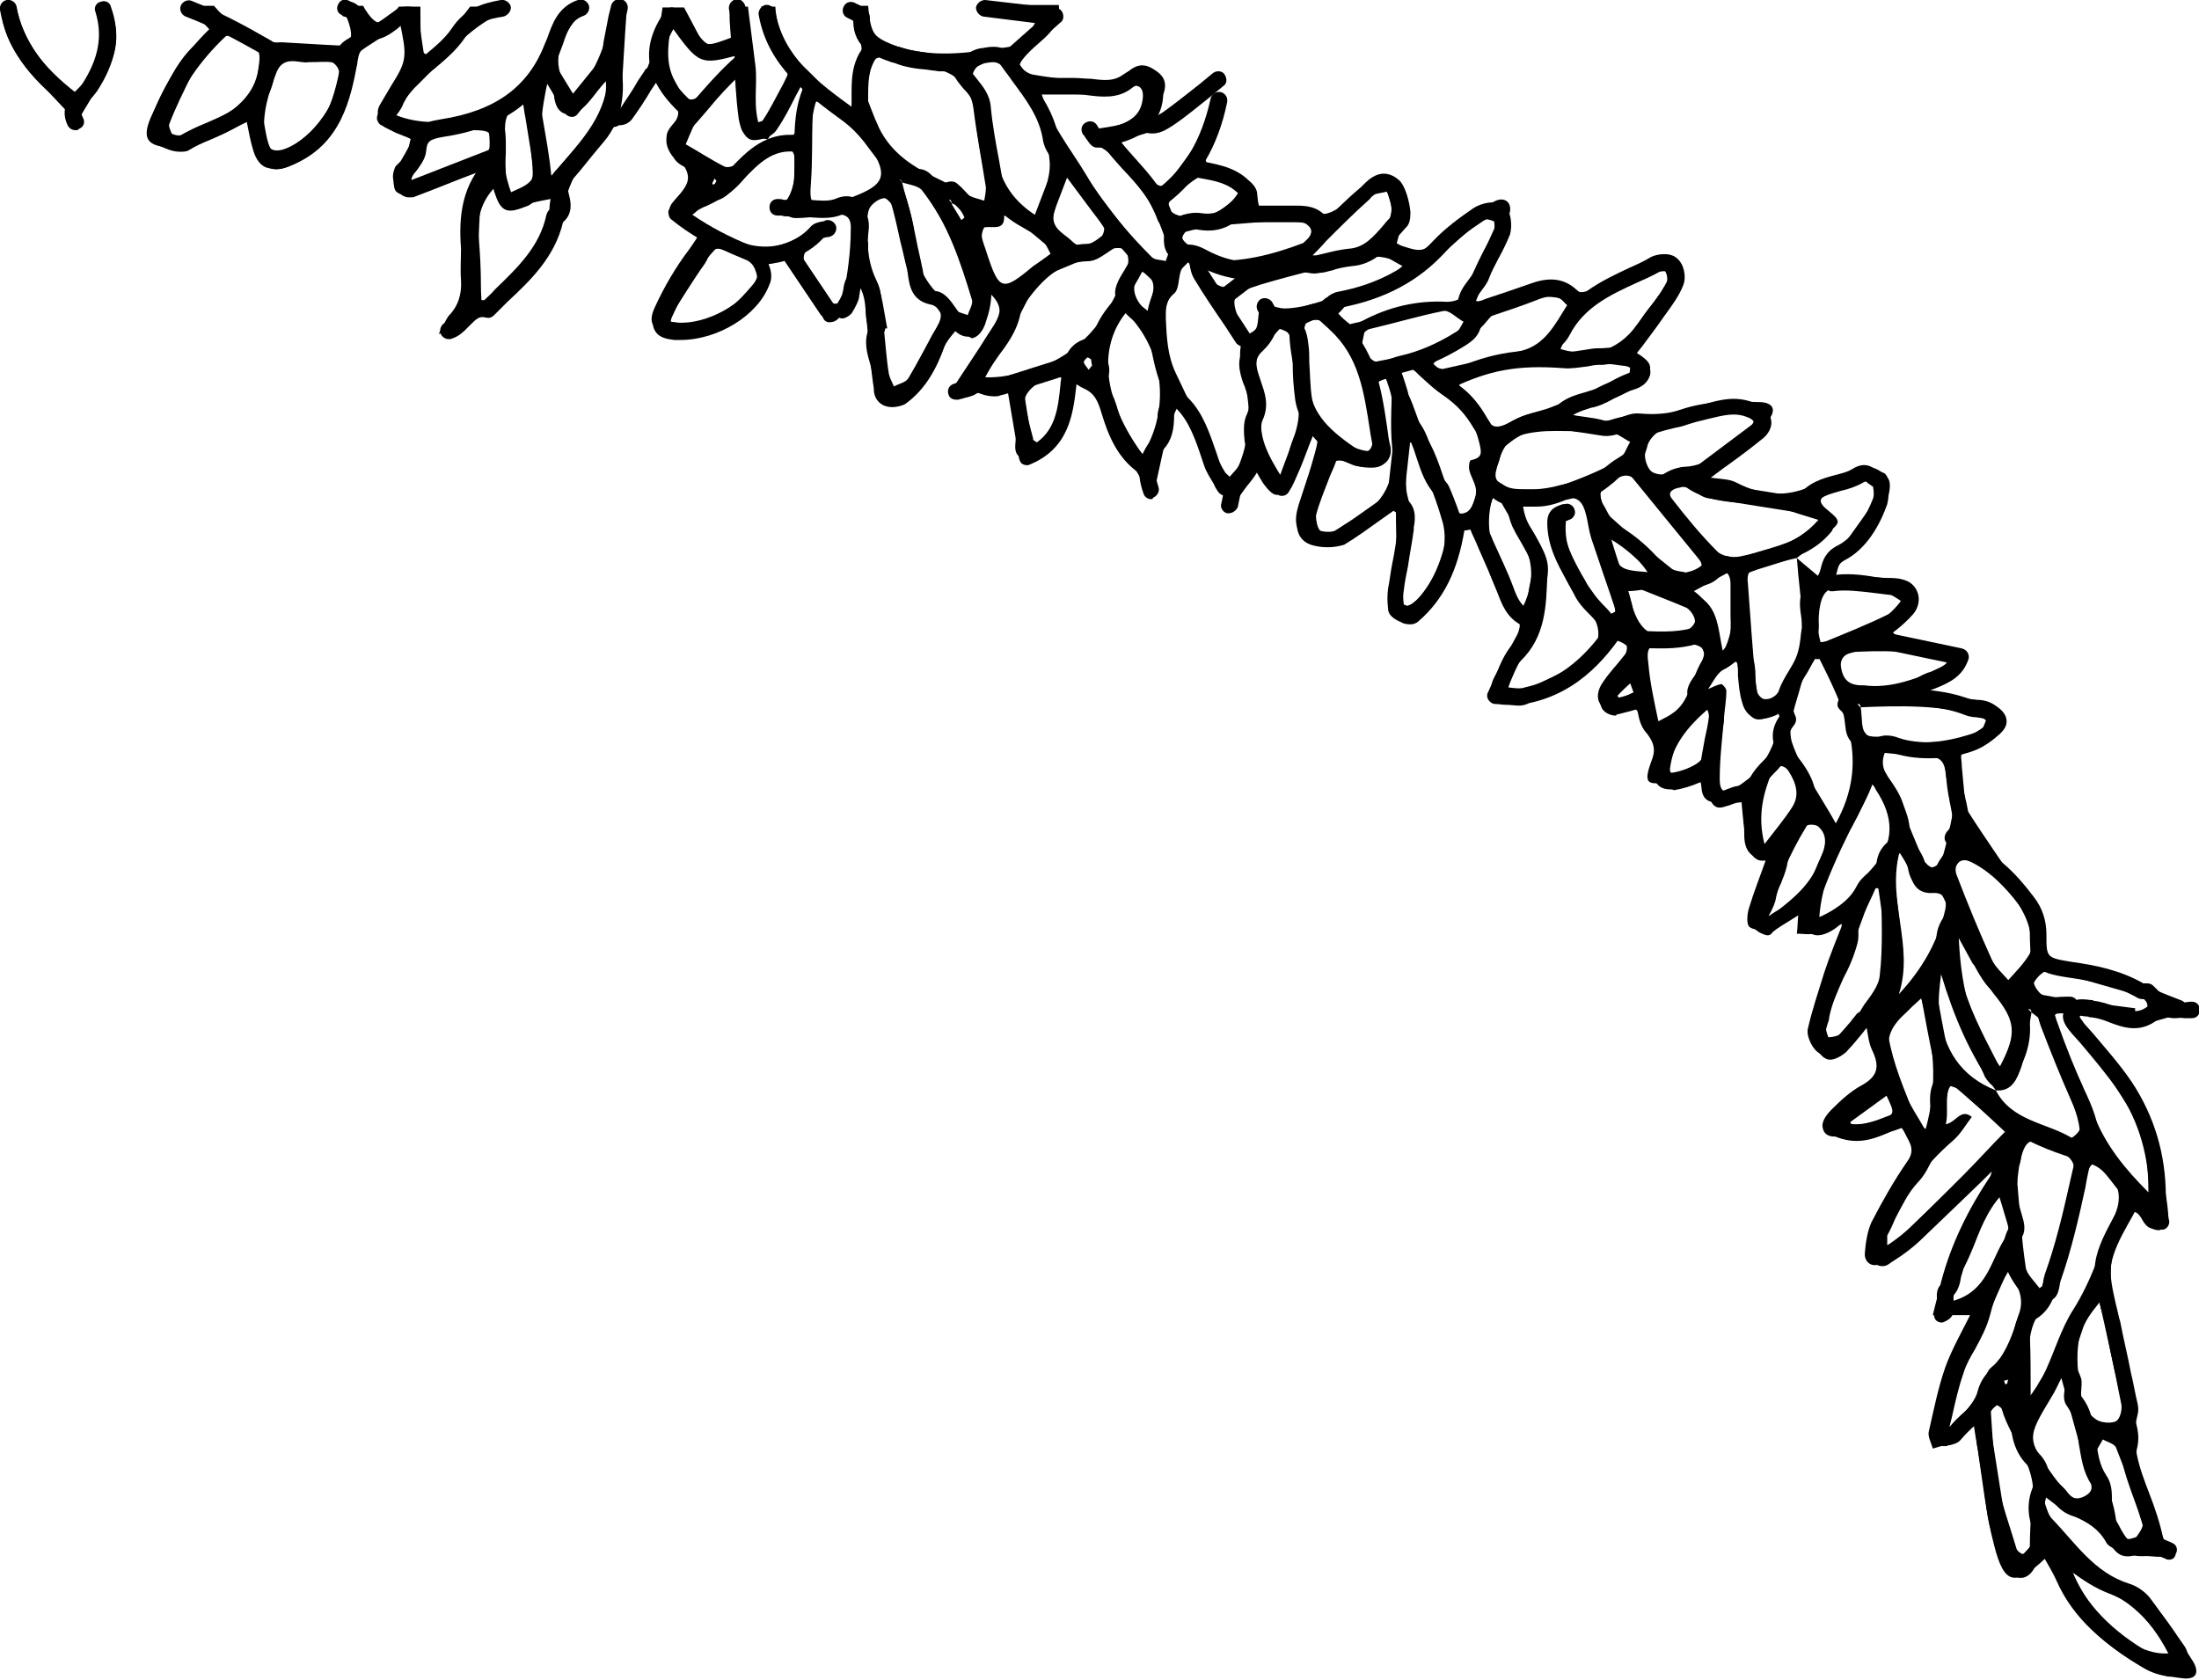 <?xml version="1.0" encoding="utf-8"?>
<!-- Generator: Adobe Illustrator 18.0.0, SVG Export Plug-In . SVG Version: 6.00 Build 0)  -->
<!DOCTYPE svg PUBLIC "-//W3C//DTD SVG 1.1//EN" "http://www.w3.org/Graphics/SVG/1.1/DTD/svg11.dtd">
<svg version="1.1" id="Title_Page" xmlns="http://www.w3.org/2000/svg" xmlns:xlink="http://www.w3.org/1999/xlink" x="0px" y="0px"
	 viewBox="0 0 265.2 202.6" enable-background="new 0 0 265.2 202.6" xml:space="preserve">
<g>
	<g>
		<path d="M127.7,0.6c0.3,3-2.1,4.1-3.7,5.8c-0.4,0.4-1.1,1.2-1,1.5c0.3,0.5,1,1,1.6,1.1c2.2,0.4,4.5,0.6,6.7,0.9
			c1.8,0.2,3.5-0.2,4.8-1.3c1.3-1.1,2.3-0.8,3.4,0c1.3,0.9,1.2,2.1,0.5,3.4c-0.3,0.6-0.5,1.2-1.1,2.6c3.2-1.7,4.9-4.8,8.4-4.9
			c-3.5,3.8-7.4,6.6-12.9,7.2c1.4,1.5,2.3,2.5,3.3,3.5c2.4,2.7,2.4,2.7,4.4,0c1.5-2,2.9-4.1,4.4-6.2l0,0c-0.4,1.9-1.6,4.1-1,5.4
			c0.5,1.2,3.2,1.3,4.9,2.1c0.5,0.2,1.1,0.9,1.2,1.5c0.2,2,0.1,2,1.7,2.1c2.1,0.1,4.2,0.5,6.3,0.5c0.7,0,1.5-0.5,2.2-0.9
			c1.2-0.9,2.3-2.1,3.6-3c1.7-1.1,3.5-0.6,3.9,1.4c0.3,1.3-0.2,2.7-0.4,4c-0.1,0.8-0.3,1.5-0.5,2.2c1.1,0.2,2.2,0.8,3.1,0.6
			c0.9-0.2,1.5-1.3,2.3-1.8c2.1-1.4,4.2-2.8,6.4-4c1.3-0.7,2.3,0.2,1.8,1.6c-1.2,3.5-2.6,6.8-4,10.4c1.5,0.3,3-0.9,4.7-1.3
			c2.5-0.7,5-2.2,7.6,0.1c0.4,0.4,1.8-0.2,2.6-0.6c2.2-1.1,4.2-2.4,6.4-3.4c0.8-0.4,2.3-0.4,2.6,0.1c0.6,0.8,1.1,2.3,0.7,3
			c-1.3,2.3-2.9,4.5-4.5,6.7c-0.5,0.7-1.5,1.4-0.3,2c2.2,1.2,0.9,2.5,0,3.3c-1.2,1-2.7,1.6-4.1,2.2c-1.3,0.6-2.7,0.9-4.3,1.4
			c1.6,1.8,3.5,1.5,5.1,0.9c2.4-0.9,2.4-0.9,3.7-0.8c1.5,0.1,3.1,0,4.5-0.5c3.2-1.1,6.4-1,9.7-0.9c1.4,0.1,1.8,0.9,1,2
			c-1.3,1.7-2.7,3.3-4.2,4.7c-0.9,0.9-2.1,1.4-3.5,2.3c1.5,0.3,2.8,0.2,3.7,0.7c3.5,1.8,6.7,1.8,10.1-0.1c1.3-0.7,3-0.8,4.4-1.5
			c1.6-0.7,2.9,0,3.8,1.1c0.4,0.5,0.2,1.9-0.2,2.7c-1.5,3.4-3.4,6.5-7.7,8.9c3.3,0.2,5.5,0.3,7.7,0.4c1.3,0,2.7,0,3.3,1.4
			c0.7,1.5-0.4,2.4-1.4,3.3c-0.5,0.5-1.1,0.8-1.7,1.2c1.4,2,3.2,1.6,4.8,1.8c1.5,0.3,2.9,1,4.3,1.5c-0.3,1.9-1.7,2.8-3.2,3.6
			c-0.4,0.2-0.8,0.3-1.7,0.6c2.3,0.5,4,0.8,5.7,1.2c0.7,0.1,1.4,0.2,2,0.6c0.8,0.5,2.2,1.3,2.2,1.7c-0.2,1-1.1,1.8-1.8,2.7
			c-0.2,0.2-0.5,0.3-0.7,0.4c-1,0.5-2.6,0.8-2.9,1.6c-0.5,1.2-0.2,2.8-0.1,4.2c0,0.4,0.3,0.8,0.4,1.2c0.2,0.7,4.2,6.5,4.6,7.1
			c1.9,2.9,5.1,5,5.1,9c0,2.8,0.2,2.9,2.8,3.2c5,0.6,9.4,3,14,4.7c0.2,0.1,0.5,0.5,0.5,0.6c-0.1,0.3-0.3,0.8-0.6,0.9
			c-2.7,0.8-5.3,1.9-8.2,0.9c-1.3-0.4-2.7-0.5-4.8-0.9c1.2,1.4,1.8,2.4,2.5,3.1c4.7,4.5,7.3,10.1,8.2,16.4c0.3,1.7,0.6,3.3,0.7,5
			c0,0.5-0.5,1.3-0.9,1.6c-0.3,0.2-1.1-0.1-1.5-0.3c-0.3-0.2-0.6-0.6-0.8-1c-0.9-1.5-1.4-0.7-2,0.3c-2.5,4-1.8,8.4-1.1,12.7
			c0.6,3.9,1.5,7.8,2.4,11.6c0.3,1.1,0.4,2,0.1,3.2c-0.3,1.4,0.2,3,0.7,4.5c0.8,2.3,1.8,4.5,2.7,6.7c0.6,1.5,0.2,1.9-1.6,1.7
			c-0.8-0.1-1.7,0.1-2.4-0.2c-1.1-0.4-2.7-0.7-3.1-1.5c-0.9-1.6-2.2-2.4-3.8-3.1c-1.3-0.5-2.3-1.5-4-2.7c0.6,1.4,0.7,2.4,1.3,3
			c2.8,2.9,5.1,6.5,9.3,7.8c1,0.3,2.1,1.1,2.7,2c1.8,2.4,3.4,4.9,5,7.4c0.8,1.4,0.3,2.2-1.3,2c-1.7-0.2-3.5-0.5-4.9-1.4
			c-4.3-2.6-8.2-5.6-10.3-10.4c-0.4-0.9-0.9-1.7-1.4-2.6c-3.6,3.4-4.9,3.1-6.1-1.6c-1-3.8-1.4-7.8-2-11.7c-0.2-0.9-0.2-1.9-0.4-3.4
			c-1.3,1.1-2.2,2-3.2,2.7c-0.5,0.4-1.2,0.5-1.8,0.7c-0.2-0.7-0.6-1.4-0.5-2c0.6-2.6,1.1-5.2,2-7.8c0.8-2.2,2-4.3,3-6.3
			c-1.7,0-3.1,0-4.5,0c0.3-1.3,0.7-2.7,1-4c1.2-4.6,3.3-8.8,5.9-12.7c0.2-0.3,0.2-0.8,0.3-1.2c0.3-0.3,0.6-0.6,0.8-0.9
			c0.1,0,0.2-0.1,0.3-0.2c0.1-0.1,0.1-0.2,0.1-0.3c-0.1,0.1-0.3,0.3-0.4,0.4c-0.3,0.3-0.6,0.6-0.9,0.8c-2.8,2.6-5.5,5.3-8.3,7.9
			c-1.6,1.4-3.3,2.7-5,3.9c-1,0.7-2.1,0-2-1.2c0.1-1.2,0.3-2.6,0.8-3.7c1.3-2.5,2.7-5,4.3-7.3c1.1-1.5,0.2-2.4-0.3-3.5
			c-0.6-1.4-1.6-0.7-2.5-0.5c-1.6,0.4-3.3,0.7-5,0.9c-0.9,0.1-2.2,0.3-2.4-1.1c-0.1-0.7,0.5-1.5,1.1-2.1c1.1-1.1,2.3-2.2,3.6-2.9
			c2-1.1,2.2-2.3,1.3-4.2c-0.5-1-0.5-2.1-0.8-3.2c-0.8,0.7-1.6,1.4-2.3,2.2c-0.2,0.2-0.4,0.4-0.6,0.6c-1,0.6-2.1,1.4-3.1,0.4
			c-0.6-0.6-1.1-1.8-1-2.5c0.5-2.3,1.3-4.6,2-6.9c0.7-2.1,1.5-4.1,2.6-6.8c-1.7,1-2.6,1.6-3.6,2c-0.7,0.3-1.5,0.1-2.3,0.1
			c0.1-0.8,0.1-1.6,0.2-2.8c-1.4,0.8-2.4,1.6-3.6,2.1c-0.7,0.3-1.8,0.3-2.3-0.1c-0.4-0.3-0.3-1.5-0.1-2.2c0.6-2,1.4-4,2.1-6
			c0.1,0,0.2-0.1,0.3-0.1c0.1,0,0.1-0.2,0.1-0.3c-0.1,0.1-0.3,0.3-0.4,0.4c-1.5,0-2.4-0.7-2.6-2.2c-0.1-0.8,0-1.7-0.1-2.6
			c-0.1-0.8-0.2-1.6-0.3-2.5c-0.8,0.1-1.6,0.3-2.4,0.4c-1.3,0.2-2.3-0.1-2.4-1.7c-0.1-1.3-0.6-1.8-1.9-1.2c-0.5,0.2-1.1,0.3-1.6,0.4
			c-3.2,0.6-3.6,0.4-2.4-2.8c0.7-2.1-1.1-2.9-1.4-4.4c-0.4-1.7-0.9-2.2-2.9-1.6c-1.9,0.5-2.9-1-1.9-2.8c0.8-1.3,1.9-2.4,2.9-3.7
			c0.2-0.3,0.3-1,0.1-1.1c-0.4-0.3-1.2-0.7-1.4-0.5c-1.2,1-2.3,2.1-3.5,3.1c-2.7,2.6-5.9,3.8-9.7,3.5c-1.6-0.1-2-0.8-1.3-2.2
			c0.9-1.7,1.9-3.5,2.8-5.2c0.2-0.4,0.4-1.2,0.2-1.4c-3.2-3.1-3.8-7.6-5.7-11.3c-0.1-0.1-0.2-0.1-0.7-0.4c-0.5,1-1,1.9-1.4,2.8
			c-1,2-1.8,4.1-2.9,6.1c-0.5,0.8-1.3,1.5-2.2,2c-1.3,0.7-2.7-0.1-2.7-1.5c0-1.4,0.1-2.9,0.4-4.2c0.7-2.5,0.2-5,0.4-8.2
			c-2.3,1.5-3.8,2.7-5.5,3.6c-1.7,0.9-3.6,2.4-5.5,0.9c-1.9-1.5-0.9-3.6-0.3-5.5c0.5-1.5,1-3,1.4-4.5c0.2-0.7,0.4-1.4,0.4-2
			c0-0.3-0.4-0.8-0.7-1c-0.1-0.1-0.7,0.3-0.8,0.5c-0.5,1-0.8,2.1-1.2,3.2c-0.3,0.8-0.5,1.6-0.8,2.4c-0.9,2.1-1.6,2.2-2.9,0.5
			c-0.4-0.5-0.7-1.2-1.3-2.1c-0.6,1.2-1,2.1-1.5,2.9c-1.2,1.8-1.6,1.8-2.6-0.4c-1.2-2.5-2.3-5.1-3.4-7.6c-0.5-1-1-2-1.9-3.7
			c-0.9,3.9-1.6,7.1-2.3,10.3c-0.1,0.3-0.5,0.8-0.8,0.8c-0.3,0-0.7-0.3-0.9-0.6c-1.6-2.8-3.4-5.6-4.6-8.6c-0.7-1.7-1.7-2.8-3.4-3.7
			c-0.4,1.6-0.7,3.2-1.2,4.7c-0.4,1-0.9,2.1-1.7,2.8c-1,0.9-2.4,2.2-3.4,2c-1.8-0.4-0.7-2.4-1-3.7c-0.1-0.4,0-0.9-0.1-1.3
			c-0.3-1.1-0.3-2.5-1-3.2c-0.5-0.5-2-0.1-3-0.1c-1,0-2,0-3.6,0c1.6-2.5,3-4.5,4.3-6.6c0.5-0.8,1.2-1.7,1.4-2.6
			c0.2-0.8-0.3-1.7-1.2-2.5c-0.4,1-0.7,2.1-1.1,3.1c-0.4,1-1,1.9-2.2,1.3c-1.3-0.6-1.6-0.2-2.1,1c-0.7,1.8-1.5,3.7-2.6,5.3
			c-0.6,0.9-1.6,1.6-2.6,2.1c-1.8,0.9-3.1,0.2-3.4-1.8c-0.4-2.9-0.6-5.9-0.9-8.9c-0.1-1.1-0.2-2.1-1-3.3c-0.2,0.6-0.4,1.2-0.7,1.7
			c-0.7,1.1-1.2,2.7-2.2,3c-1.8,0.5-1.2-1.8-2-2.7c-1.3-1.3-2-3.1-3.1-4.5c-0.4-0.5-1.2-0.9-1.8-0.8c-0.4,0.1-0.9,0.9-1.1,1.5
			c-1.7,5.4-5.6,8.1-11.2,7.8c-2.5-0.1-3.3-1-2.3-3.1c1.1-2.4,2.5-4.8,4.1-6.9c1.5-2.2,1.7-2-0.7-3.5c-0.2-0.1-0.5-0.2-0.8-0.4
			c-0.9-0.5-1.2-1-0.3-2c2.2-2.4,2.2-3,0.2-5.6c-0.9-1.1-1.7-2.1-0.5-3.4c1.3-1.4,0.9-2.4-0.4-3.6c-0.7-0.6-1.2-1.5-2.1-2.6
			c-0.9,3.2-3,5-5.1,6.9c-2.6,2.2-4.3,5-5.3,8.4c-2.2,7.5-7.2,12.5-15.2,16c0.7-1.3,0.9-1.8,1.2-2.2c1.2-1.2,1.6-2.7,1.5-4.3
			c-0.1-1.3,0-2.6,0-3.8c-0.3-4,0.1-7.7,3.2-10.9c-0.8,0.3-1.6,0.6-2.4,0.9c-2.4,0.9-4.8,1.9-7.2,2.6c-0.5,0.1-1.3-0.4-1.7-0.8
			c-0.2-0.3-0.1-1,0.1-1.5c0.1-0.4,0.6-0.6,0.8-1c1.7-2.9,1.7-2.9-1.4-4.2c-1.2-0.5-1.9-1.3-1.1-2.6c0.4-0.7,0.9-1.5,1.3-2.2
			c1.9-3,1.9-3.5,1-7.7C46.8,4.2,45.1,5,43.7,6c-0.5,0.3-0.5,1.2-0.7,1.9c-0.8,2.3-1.4,4.6-2.3,6.8c-1,2.3-2.8,3.9-5,5
			c-2.7,1.3-3.7,0.9-4.8-1.9c-0.3-0.9-0.7-1.9-1.1-3.1c-1.5,0.7-2.9,1.5-4.5,2.1c-1.3,0.5-2.7,1-4.1,1c-3.6,0-4.3-1.1-2.7-4.3
			c1.8-3.5,3.1-7.4,7.1-9.6c-1.1-1.2-2.2-2.2-3.2-3.2c1.1,0,2.3,0,3.4,0c3.1,3.7,7.5,4.8,11.9,5.1c5,0.3,5.6-0.7,3.5-5.1
			c0.9,0,1.7,0,2.6,0c0.2,0.4,0.4,0.7,0.7,1.1c1,1.3,2,1.4,2.9,0c0.2-0.3,0.5-0.7,0.7-1c0.9,0,1.7,0,2.6,0c0,1.6,0,3.1,0.1,4.7
			c0.1,1.2,0.9,1.4,1.7,0.6c1.5-1.7,2.8-3.5,4.2-5.3c1.4,0,2.9,0,4.3,0c-0.1,0.2-0.2,0.6-0.4,0.7c-4.3,1.9-7,5.6-10.2,8.7
			c-1.1,1-1.9,2.4-2.9,3.6c6.1,2.5,13.9-0.3,17-5.7c1.4-2.4,2.8-4.9,4.2-7.3c0.6,0,1.1,0,1.7,0c-0.5,0.7-0.9,1.4-1.4,2.1
			c-2,2.9-2.6,5.8,0.4,8.7c2.6-3.2,3.9-6.8,4.5-10.7c0.6,0,1.1,0,1.7,0c-0.3,4.1-0.5,8.2-0.8,12.7c3.3-4,4.5-8.2,5.1-12.7
			c0.9,0,1.7,0,2.6,0c0.6,1.1,1.2,2.3,1.8,3.4c0.4,0.8,0.8,1.6,1.9,1.1c1-0.4,2.4-0.3,2.3-2c0-0.9,0-1.7,0-2.6c0.6,0,1.1,0,1.7,0
			c0.3,2.4,0.6,4.7,0.9,7.1c0.3,2.4-0.4,4.9,0.6,7.7c1-1.2,1.7-1.9,2.1-2.8c1-2.1,2.1-4.1,0-6.5c-1.2-1.4-1.3-3.6-2-5.5
			c0.6,0,1.1,0,1.7,0c0.2,3.1,1.5,5.5,3.8,7.6c1.7,1.6,3.2,3.5,4.8,5.2c-0.7-0.2-1.3-0.4-1.9-0.7c-1.9-1-2.1-1-2.2,1
			c-0.1,2.7,0,5.4-0.2,8.1c-0.2,2.5,0,3,2.3,2.5c1.2-0.2,2.5-0.6,3.6-1.1c2.8-1.2,3.2-2.3,1.7-4.9c-1-1.7-2.2-3.3-3.3-4.9
			c1.5-1.2,0.2-3,1-4.3c1.6-2.8,0.6-5.3-0.7-7.8c-0.1-0.2-0.2-0.5-0.3-0.8c0.9,0,1.7,0,2.6,0c0.3,3.8,0.9,4.2,4.2,5.1
			c4.2,1.2,8.3,0.5,12.5-0.1c1.7-0.2,2.7-1.4,3.5-3.1c-4.1-0.3-4.1-0.3-6.5-2C121.4,0.6,124.5,0.6,127.7,0.6z M114.8,24.5
			c0-0.1-0.1-0.2-0.1-0.3c0-0.1-0.2-0.1-0.3-0.1C114.6,24.3,114.7,24.4,114.8,24.5c0,0.3,0,0.6,0.1,0.8c0.2,0.5,0.6,0.9,0.9,1.3
			c0.2-0.1,0.5-0.3,0.5-0.4c-0.2-0.5-0.5-0.9-0.8-1.3C115.4,24.7,115.1,24.7,114.8,24.5z M198.7,69c0.1,0.1,0.1,0.2,0.2,0.3
			c0.1,0.1,0.2,0,0.3,0.1C199,69.3,198.8,69.2,198.7,69c-1.2-1.7-2.5-3.2-4.7-4.3C195.1,68.7,195.1,68.7,198.7,69z M250,189.7
			c0-0.1-0.1-0.3-0.1-0.4c0-0.1-0.2-0.1-0.3-0.1C249.8,189.4,249.9,189.6,250,189.7c2.5,5.8,7.5,10,11.5,9.7
			C259.1,194.8,256.6,192.7,250,189.7z M92.6,16.8c-3.2-0.5-3.3-0.5-3.4-3.1C89,12.4,89,11,88.9,9.1c-1.7,1.7-3.1,2.9-4.2,4.3
			c-0.9,1.2-1.4,2.6-2,4c1.6,0.9,3.1,1.9,4.7,2.7c0.5,0.2,1.4-0.2,1.9-0.5C90.5,18.7,91.5,17.7,92.6,16.8c0.8,0,1.7,0.1,2.5-0.2
			c0.5-0.2,1.2-0.8,1.3-1.3c0.3-1.6,0.3-3.2,0.4-5.3C95.2,12.6,93.9,14.7,92.6,16.8z M145.7,31.4c4,0.3,7.8-0.7,11.5-2.1
			c0.5-0.2,1.1-1.2,0.9-1.6c-0.1-0.5-0.9-0.9-1.5-1.2c-0.2-0.1-0.5,0-0.8,0c-3.1,0.2-6.2,0.5-9.2,0.7c-1,0.1-2,0-2.9,0.3
			c-0.5,0.1-1,0.7-1.1,1.1c-0.1,0.3,0.5,0.8,0.9,1.1C144.1,30.2,144.9,30.8,145.7,31.4c-0.3,0.5-0.6,1.1-0.9,1.6
			c-0.2-0.1-0.5-0.3-0.7-0.4c-0.3-0.3-0.5-0.6-0.8-1c-0.3,0.4-0.8,0.7-0.9,1.1c-0.3,0.9-0.2,2.2-0.8,2.7c-1.1,0.9-1,2-1,3.1
			c0.1,2.2,0.2,4.4,1.2,6.5c1.8,3.7,3.4,7.4,5.2,11.1c0.3,0.6,0.9,1,1.3,1.4c0.4-0.5,1-1,1.2-1.6c1.2-3.1,1.4-6.2,0.7-9.4
			c-0.5-1.9-1-3.8-0.3-5.8c0.5-0.4,1.3-0.6,1.6-1.1c0.4-0.9,0.1-2.3,0.7-2.7c0.5-0.4,1.8,0.3,2.7,0.3c1,0,2-0.2,2.9-0.4
			c2.3-0.7,4.6-1.3,6.8-2.2c1.6-0.7,3.4-1.2,4.9-2.9c-1.5-0.3-2.8-0.9-3.9-0.7c-4.5,0.9-9.1,2-13.5,3.3c-3.8,1.2-3.8,1.5-2.3,5.2
			c0.2,0.4,0.1,0.8,0.2,1.3c-2.7-1.9-4.4-4.4-5.1-7.6c1.5,0.6,2.8,2.6,4.4,0.5C148.1,32.9,146.9,32.2,145.7,31.4z M224.4,85.3
			c0-0.1-0.1-0.3-0.1-0.3c0-0.1-0.2-0.1-0.3-0.1C224.1,85,224.2,85.2,224.4,85.3c0.2,1.1,0,2.5,0.6,3.2c0.5,0.6,2,0.2,3,0.4
			c0.4,0.1,0.8,0.4,1.2,0.4c3.3,0.6,6.4,0,9.5-1.1c0.4-0.1,0.6-0.8,0.8-1.3c0-0.1-0.6-0.5-0.9-0.6C233.9,85,229.1,85.1,224.4,85.3z
			 M108.8,22c0-0.1-0.1-0.2-0.1-0.3c0-0.1-0.2-0.1-0.3-0.1C108.6,21.7,108.7,21.8,108.8,22c0.5,2.3,1.5,4.6,1.5,7
			c0.1,3.8,2.2,6.2,4.9,8.4c0.4,0.3,1,0.4,1.5,0.6c0.2-0.6,0.7-1.4,0.5-1.9c-1.4-4.6-2.9-9.2-5.9-13C110.9,22.4,109.7,22.3,108.8,22
			z M240.7,131.5c-3.1-4.2-5.1-9-6.6-14c-0.2,1.6-0.4,3.1-0.2,4.7C234.4,126.5,236.4,129.8,240.7,131.5c1.9,3.7,6.1,3.9,9.1,5.7
			c0.1,0.1,1-0.7,1-1c-0.1-1-0.4-1.9-0.7-2.8c-1.2-3.3-2.4-6.6-3.7-9.9c-0.2-0.6-0.9-1-1.4-1.4c0-0.1-0.1-0.3-0.1-0.3
			c0-0.1-0.2-0.1-0.3-0.1c0.1,0.1,0.3,0.3,0.4,0.4c-0.4,2.2-0.6,4.4-1.2,6.5C243.3,130,242.7,131.7,240.7,131.5z M167.9,45.1
			c2.5,1.9,2.6,5.1,4.1,7.6c1.4,2.2,2,4.9,3,7.4c0.3,0.8,0.5,2.3,1.8,1.7c0.7-0.3,1.2-1.6,1.2-2.4c0.1-0.9-0.6-1.8-0.8-2.7
			c-0.1-0.4,0-1.2,0.2-1.2c1.4-0.3,1.3-0.9,1-2.1c-0.6-2.5-1.8-4.3-4.1-5.6c-1.2-0.7-2.2-1.7-3.2-2.6C170,44,169,43.9,167.9,45.1
			c-2.3,0.2-1.7,1.9-1.6,3.2c0.2,2.1,0.6,4.2,0.7,6.3c0.1,1.2-0.7,1.8-1.9,1.7c-0.7,0-1.5,0-2.1-0.3c-2.1-1.1-2.7-0.1-3.2,1.7
			c-0.2,0.8-0.9,1.5-1,2.3c-0.1,1.3-0.3,3.1,0.4,4c1,1.2,2.2-0.4,3.3-0.9c3.9-1.8,5.9-4.6,5.4-9.1C167.6,51.1,167.9,48.1,167.9,45.1
			z M216.7,67.3c-1.4,0.3-2.7,0.7-4.1,0.9c-1.5,0.1-2,0.9-1.8,2.2c0.3,4.2,0.6,8.4,1,12.7c0,0.4,0.5,1.1,0.9,1.2
			c0.4,0.1,1.2-0.1,1.5-0.5c1.9-2.3,3.5-4.9,3.3-8C217.3,72.9,216.9,70.1,216.7,67.3c0.9,0.8,1.8,1.5,2.6,2.2
			c1.2-1.5,2.3-2.8,3.4-4.3c1.2-1.7,2.5-3.4,3.6-5.2c0.7-1.2-0.2-2.2-1.6-1.9c-1.4,0.3-2.7,0.8-4,1.4c-1.1,0.4-1.7,0.9-0.3,2
			c1.7,1.4,1.6,1.5-0.1,2.9C219,65.4,217.9,66.3,216.7,67.3z M104.7,10.7c-0.2,0.1-0.3,0.1-0.5,0.2c0.6,1.5,1.1,3,1.8,4.5
			c1.5,3.1,4.2,4.8,7.2,6.2c1.3,0.6,2.4,1.3,3.7,2c0.6,0.3,1.2,0.4,1.8,0.6c0.1-0.5,0.2-1.1,0.2-1.6c-0.5-3.2-1.1-6.3-1.5-9.5
			c-0.3-2.3-1.7-4-4.1-4.7c-2-0.5-4.1-0.8-6.2-1.4c-1.5-0.4-2.1,0.4-2.3,1.6C104.6,9.3,104.7,10,104.7,10.7z M83,26
			c1.9,1,3.4,1.8,4.9,2.6c3.2,1.6,6.3,1.6,9.2-0.5c0.6-0.4,1.2-0.7,1.8-0.9c0.2-0.1,0.6,0.1,0.7,0.3c0.1,0.1,0,0.5-0.1,0.7
			c-0.4,0.4-0.7,0.9-1.2,1.2c-1.8,0.9-1.6,2.1-0.7,3.5c0.7,1.1,1.3,2.2,2.1,3.2c0.7,0.8,1.8,0.7,2-0.4c0.5-2.6,0.9-5.3,0.9-8
			c0.1-1.7-0.7-2-2.5-1.8c-1.4,0.2-2.8,0.4-4.2,0.4c-0.6,0-1.3-0.5-1.9-0.7c0.3-0.5,0.6-1,0.9-1.5c1.1-1.5,1.4-5.4,0.5-6
			c-0.8-0.5-4.2,0.9-5,2.4c-1.2,2.2-3,3.3-5.1,4.3C84.7,25,84.1,25.4,83,26z M194,74.2c0.3-0.2,0.6-0.3,0.9-0.5c-1-2.9-2-5.8-3-8.8
			c-0.5-1.6-0.5-3.9-1.6-4.6c-1-0.7-3.2,0.2-4.8,0.3c-2.3,0.2-2.6,0.6-1.3,2.5c1.3,1.9,2.4,3.9,2.4,6.2c-0.1,3.7-0.2,7.5-3.2,10.4
			c-0.6,0.6-1,1.4-1.3,2.2c-0.2,0.3-0.3,1.1-0.1,1.1c0.4,0.3,1.1,0.5,1.5,0.4c2.5-1.2,5.2-2.3,7.5-3.9c2.3-1.6,2.3-4.2,0.3-6.2
			c-2.3-2.3-3.3-5.2-4.3-8.2c-0.3-0.9-0.2-2,0-2.9c0.1-0.3,0.9-0.5,1.4-0.7c0.1,0,0.5,0.6,0.5,0.9C188.2,67.4,191.7,70.5,194,74.2z
			 M118.8,45.5c2.2,0.1,5.6-0.6,8-1.8c4.9-2.4,7.5-6.7,9.2-11.7c0.2-0.6,0-1.6-0.4-1.9c-0.4-0.3-1.3-0.2-1.9,0
			c-2,0.7-3.9,1.6-5.9,2.4c-1.8,0.7-3,2-3.9,3.7C122.3,39.4,120.5,42.5,118.8,45.5z M125.5,10.9c1.1,4.1,3.6,7,5.5,10.2
			c2.2,3.7,4.9,6.9,7.9,9.9c0.4,0.4,1.1,0.3,1.7,0.5c0.1-0.5,0.5-1.1,0.3-1.5c-1.4-4.7-3.6-8.9-7.6-11.9c-0.6-0.4-1.2-0.7-1.8-1.2
			c-0.2-0.2-0.3-0.7-0.3-1.1c0-0.1,0.4-0.2,0.7-0.2c1.1-0.2,2.2-0.3,3.3-0.6c1.5-0.4,2.4-1.5,2.6-3c0.2-1.3-0.4-2-1.6-1.5
			c-2,0.9-4,0.9-6.1,0.5C128.7,10.7,127.1,10.9,125.5,10.9z M107,39.6c-0.1,0-0.3,0-0.4,0.1c0.2,1.8,0.3,3.6,0.6,5.4
			c0.1,0.5,0.4,1,0.6,1.5c0.6-0.3,1.4-0.5,1.7-0.9c1.2-2,2.3-4.2,3.5-6.3c0.7-1.2,0.7-2.1-0.7-2.7c-1.9-0.8-2.6-2.4-2.8-4.4
			c-0.3-2.4-1-4.7-1.6-7c-0.2-0.5-0.8-1.3-1.2-1.4c-0.6,0-1.3,0.5-1.7,1c-0.3,0.4-0.4,1.1-0.4,1.6c0,2.4-0.1,4.7,1,7.1
			C106.4,35.4,106.6,37.6,107,39.6z M244.9,168.8c0.9-1.8,1.4-2.6,1.8-3.5c1.1-2.4,1.9-5.1,3.3-7.3c2.3-3.6,3.5-7.7,5.1-11.6
			c0.9-2.2,0.3-3.8-1.1-5.3c-1.1-1.2-1.8-1.1-2.3,0.4c-1.2,4.1-2.3,8.1-3.3,12.2c-0.5,2.1-0.8,4.1-2.9,5.4c-0.4,0.3-0.6,1.2-0.7,1.9
			C244.9,163.3,244.9,165.5,244.9,168.8z M125.1,26.1c0.6-2.4,1.6-4.5,1.5-6.5c-0.3-4.1-2.2-7.8-5-11c-1.1-1.3-2.3-1.5-3.7-0.6
			c-0.3,0.2-0.7,1-0.6,1.1c2.2,2.5,2.1,5.8,2.6,8.8C120.5,21.3,121.6,23.9,125.1,26.1z M196.5,45.4c0-0.4,0.1-0.8,0.1-1.2
			c-1.3-0.1-2.6-0.4-3.9-0.4c-1.7,0-3.5,0.7-5,0.2c-4-1.4-7.4,1-11.1,1.5c-0.7,0.1-0.9,1-0.2,1.6c0.4,0.4,0.8,0.8,1.2,1.2
			c0.9,1.1,1.5,2.7,2.6,3.1c1,0.3,2.4-0.9,3.7-1.3c1.1-0.4,2.2-0.6,3.2-1C190.3,47.9,193.4,46.6,196.5,45.4z M221.4,99.3
			c4.2-7.6,1.1-13.7-2.2-20.3c-0.9,1.5-1.7,2.5-2,3.6c-0.6,2.3-1.7,4.9-1.1,6.9C217.2,92.8,219.4,95.7,221.4,99.3z M190,52
			C190,52,190,52,190,52c-1.6,0-3.1-0.1-4.7,0.1c-3.2,0.4-4,1.3-4.8,4.4c-0.4,1.3,0.1,1.7,1.1,2.2c2.2,1.2,4.4,0.5,6.5-0.1
			c2.4-0.8,4.8-1.8,7-3c0.7-0.4,1-1.5,1.5-2.3c-0.8-0.4-1.6-1.1-2.5-1.2C192.9,51.9,191.5,52,190,52z M219.3,62.7
			c-1.7-0.5-2.9-0.9-4.1-1.3c-3.9-1.2-8.2-0.1-11.8-2.6c-0.2-0.1-0.6-0.1-0.8,0c-0.7,0.1-1.6,0.5-1,1.3c1.7,2.2,3.5,4.4,5.5,6.4
			c0.6,0.6,1.9,0.8,2.8,0.6C213.1,66.4,216.6,65.8,219.3,62.7z M165.3,52.1c0.1,0,0.1,0,0.2,0c-0.4-2.1-0.6-4.2-1.2-6.2
			c-0.9-2.9-2.6-5.3-5-7.2c-0.3-0.2-1.1-0.1-1.5,0c-0.3,0.1-0.5,0.7-0.5,1c0.1,2.1,0.4,4.2,0.5,6.3c0.2,4.1,3,6.2,5.9,8.2
			c1.1,0.8,2,0,1.8-1.4C165.4,52.7,165.4,52.4,165.3,52.1z M234.2,135.6c1.6,0.2,2.1-2.1,3.6-0.9c-0.7,0.9-1.3,2-2.2,2.8
			c-3.6,3.1-6.3,6.8-8.2,11.2c-0.2,0.4,0.1,1,0.1,1.5c0.4-0.1,0.9-0.2,1.1-0.4c2.8-2.7,5.5-5.4,8.2-8.1c1.7-1.7,3.3-3.5,5-5.2
			c-1.8-1.7-3.7-3.4-5.5-5.1c-0.3-0.2-0.7-0.3-1.3-0.5C234.8,132.4,234.5,133.9,234.2,135.6z M246.3,155.8c1.4-5,2.6-9,3.6-13.1
			c0.6-2.3,0.2-3-1.9-4.1c-3.2-1.7-3.8-1.4-4.5,2.1c-0.1,0.7-0.2,1.4-0.2,2.1c0.3,3.4,0.5,6.7,1,10
			C244.4,153.7,245.3,154.4,246.3,155.8z M21,17c2.2-1.1,4.2-1.8,6-3c2.1-1.4,3.9-3.1,4.2-6c0.2-1.4,0.2-2-1-2.6
			C27.3,3.8,27,3.8,25,6.5c-0.6,0.8-1.3,1.5-1.8,2.4c-1,2-2,4-2.8,6.1C20.3,15.4,20.8,16.1,21,17z M59.6,21.9
			c-0.8,1.4-1.7,2.2-1.7,3.1c-0.2,3.5-0.3,7.1-0.2,10.6c0,0.9,1,0.9,1.6,0.3c2.8-2.4,5.2-5.3,6.6-8.8c0.4-1,0.3-2.1,0.5-3.1
			c-1.1,0.2-2.1,0.4-3.1,0.7C60.5,25.7,60.6,25.8,59.6,21.9z M135.8,37.7c-3.5,4.3-2.7,10.7,2,17.1
			C141.2,49.4,140.4,42.2,135.8,37.7z M162.8,39.1c0.7-0.2,1.1-0.2,1.5-0.4c3.2-1.7,6.6-2.5,10.2-2.3c0.6,0,1.6-0.2,1.8-0.7
			c1.4-2.6,2.7-5.2,4-7.9c0.1-0.3,0.1-1-0.1-1.1c-0.5-0.2-1.2-0.4-1.5-0.2c-2,1.6-3.8,3.3-5.7,5c-1,0.9-2,1.9-3.2,2.5
			c-2.3,1-4.8,1.7-7.1,2.6c-0.5,0.2-0.8,0.8-1.3,1.2C161.8,38.3,162.3,38.7,162.8,39.1z M244.9,113.2c0-3.4-4.3-8.6-7.6-9.4
			c-1-0.3-1.8,0.6-1.3,1.8c1.3,3.4,2.7,6.8,4.2,10.1c0.4,0.9,1.3,1.7,2,2.5c0.9-1,1.9-2,2.6-3.2C245,114.5,244.8,113.7,244.9,113.2z
			 M37.2,7.5c-1,0.2-2.9-0.9-3.8,1.1c-1,2.5-1.8,5.1-1.5,7.8c0.2,1.6,1.1,2.1,2.6,1.5c3.3-1.3,6.5-5.9,6.4-9.2
			c0-0.4-0.5-1.1-0.9-1.2C39.3,7.4,38.4,7.5,37.2,7.5z M235.6,97.6c-0.4-1.7-0.8-3.1-1-4.7c-0.2-1.2-0.8-1.6-2-1.7
			c-1.8-0.1-3.5-0.2-5.3-0.4c-0.9,2.2,1.1,3.6,1.7,5.4c0.8,2.5,1.9,5,2.9,7.4c0.2,0.4,0.8,1,1.1,1c0.4,0,1.1-0.6,1.2-1
			C234.8,101.7,235.2,99.6,235.6,97.6z M259.1,143.8c0-3.6-0.4-7.1-2.3-10.1c-2.4-3.9-5.1-7.7-7.7-11.5c-0.1-0.2-0.5-0.4-0.6-0.4
			c-0.3,0.3-0.8,0.6-0.8,0.9c0.1,0.7,0.3,1.3,0.6,2c1.4,3.2,3,6.4,4.2,9.7C253.9,138.1,256.3,141,259.1,143.8z M154.6,57.6
			c0.5-1.6,0.8-3.3,1.4-4.8c1.7-4.3-0.4-8.3-0.5-12.5c0-0.2-1.1-0.7-1.2-0.6c-0.9,1-2,2.1-2.6,3.3c-0.4,0.7-0.1,1.8,0,2.7
			c0.2,1.2,0.9,2.6,0.6,3.7C151.5,52.5,153,55,154.6,57.6z M209.5,79.7c-0.8,0.5-1.5,0.8-2.1,1.4c-0.6,0.6-0.9,1.3-1.4,2
			c0.5-0.2,1-0.5,1.6-0.6c0.1,0,0.6,0.5,0.6,0.8c0,1.1-0.2,2.2-0.3,3.4c-0.2,2.4-0.5,4.8-0.5,7.2c0,1.7,0.6,1.9,2.1,1
			c0.9-0.6,1.9-1.3,2.6-2.2c1.6-2,2.4-4.3,2.6-6.9c-2.9,1.5-3.5,1.4-4.4-1.3C209.8,82.9,209.7,81.4,209.5,79.7z M170.3,53.3
			c-0.2,0.1-0.5,0.1-0.7,0.2c0,1.8-0.1,3.7,0,5.5c0.1,1,0.5,1.9,0.6,2.9c0.1,0.8,0.1,1.7-0.1,2.5c-0.4,2.5-0.9,5-1.3,7.5
			c-0.1,0.4,0.2,0.9,0.4,1.1c0.3,0.2,0.8,0,1.1-0.2c2.9-2.1,4.7-6.7,3.6-10.1C173,59.5,171.6,56.4,170.3,53.3z M188.2,42.1
			c4.1,1.2,7.3,0.1,9.7-3.6c0.9-1.4,2.1-2.6,3-4.1c0.3-0.4,0.2-1.5-0.2-1.8c-0.4-0.3-1.4-0.2-1.9,0.1
			C194.7,35.2,190.2,37.1,188.2,42.1z M189,36.8c-0.4-0.3-0.7-0.9-1.2-0.9c-3.1-0.5-6.3,0.3-8.2,2.5c-1.7,2.1-3.6,3.5-5.9,4.7
			c-0.4,0.2-0.7,0.7-1.1,1c0.5,0.1,1,0.4,1.4,0.4c3.2-0.7,6.3-1.4,9.5-2.2C186.3,41.6,187.5,39.2,189,36.8z M203.6,69.1
			c0.5-0.3,1.2-0.5,1.6-0.9c0.1-0.1-0.3-1-0.7-1.4c-2.3-2.8-4.7-5.6-6.9-8.5c-1.1-1.5-2.1-0.9-3.2-0.3c-1.4,0.7-1.8,1.7-0.9,3.1
			c0.3,0.5,0.5,1.1,0.9,1.4c2.3,2.1,4.7,4.1,7.1,6C201.9,68.9,202.8,68.9,203.6,69.1z M211.6,50.7c-0.9-0.4-1.7-1.3-2.4-1.2
			c-2.7,0.5-5.4,1.3-8.1,2.1c-1.5,0.4-2.4,1.5-2.7,3c-0.1,0.7,0.2,1.6,0.6,2.1c0.3,0.4,1.2,0.6,1.8,0.5c0.8-0.1,1.5-0.9,2.3-0.9
			c3.3-0.1,5.2-2.7,7.7-4.2C211,51.9,211.1,51.5,211.6,50.7z M225.8,94.6c-0.8,1.8-1.5,3.4-2.4,5c-2,3.4-3.7,6.8-4,11.1
			c3.4-1,4.5-3.9,6.4-6c2.8-3.1,2.6-6.2,0.4-9.5C226.1,94.9,225.9,94.7,225.8,94.6z M226.9,107.2c-0.2,0-0.5-0.1-0.7-0.1
			c-0.4,1-0.9,1.9-1.3,2.9c-1.1,3-2.2,6-3.2,9.1c-0.6,1.9-2.2,3.7-1.2,6c2.5-0.1,3.2-2.2,4.3-3.9c0.8-1.1,1.8-2.3,1.9-3.6
			C227.1,114.2,226.9,110.7,226.9,107.2z M80.5,38.7C85.9,40,88.5,37,91,34.1c0.3-0.3,0.5-1.1,0.3-1.5c-0.8-1.8-2.6-2-4.2-2.5
			c-1.4-0.5-1.6,1-2.1,1.7C83.5,33.9,82.2,36.1,80.5,38.7z M242.2,153.1c-1.6,3.6-3,6.7-4.4,9.8c-1.3,2.9-3.4,5.7-2.8,9.7
			c1.4-1.9,3.1-3.2,3.5-4.8c0.5-1.9,1.7-2.7,2.7-4c1.2-1.7,1.8-3.8,2.4-5.7C244.1,156.3,243.2,154.8,242.2,153.1z M245,181.8
			c1.1-4.7-2.5-8-3.6-11.9c-0.1-0.2-0.6-0.5-0.6-0.4c-0.3,0.2-0.7,0.6-0.7,0.8c0.2,2.8,0.3,5.7,0.8,8.4c0.5,2.7,1.5,5.4,2.3,8.1
			c0.1,0.3,0.7,0.7,0.8,0.6c0.3-0.2,0.7-0.6,0.8-0.9C244.8,184.9,244.9,183.4,245,181.8z M229,119.9c2.8-3,4.7-6.3,5.6-10.2
			c0.2-1,0-2.1-1.5-2c-1.8,0.1-2.5-1-2.8-2.6c-0.2-0.8-0.7-1.4-1.2-2.4C227.5,108.6,230.9,114.1,229,119.9z M248.6,166.2
			c-0.4,0.8-0.7,1.5-1.2,2.3c-3,5-3,5,0.3,9.6c0.5,0.7,1.1,1.3,1.6,1.9c0.6,0.8,1.3,0.9,2.2,0.4c1-0.6,0.8-1.2,0.5-2.1
			C250.8,174.4,249.8,170.5,248.6,166.2z M253.1,156.6c-0.4,0.7-0.6,0.9-0.7,1.1c-2.6,3.5-1.9,7.4-1.3,11.3c0.1,0.8,1,1.7,1.7,2.2
			c0.6,0.4,1.8,0.5,2.4,0.2c0.5-0.3,0.8-1.5,0.6-2.2C255,165.1,254.1,161,253.1,156.6z M231.7,120.4c-0.9,0.8-1.4,1.3-1.9,1.8
			c-1.9,1.7-2.5,3.3-1.7,5.4c0.6,1.7,1.3,3.3,2,5c0.5,1.1,1.2,2.1,2.1,3.7C233.8,130.6,233.2,125.8,231.7,120.4z M176.5,38.8
			c-0.9-0.5-1.7-1.4-2.4-1.3c-3,0.6-6,1.5-9,2.2c-0.2,0.1-0.6,0.3-0.6,0.6c-0.1,0.6-0.4,1.4-0.1,1.8c0.3,0.6,1.2,1.6,1.6,1.5
			c3.3-0.6,6.7-1.5,9.5-3.5C175.9,40,176.1,39.5,176.5,38.8z M236.2,112.4c0.2,5.9,1.2,11.5,5,16.2c2.1-4,1.9-5.5-0.8-8.8
			c-0.6-0.8-1-1.7-1.5-2.6C238,115.5,237.1,113.9,236.2,112.4z M219.6,77.6c2.9-1.2,5.7-2.3,8.3-3.6c0.6-0.3,0.9-1,1.4-1.5
			c-0.5-0.3-1-0.7-1.6-0.9c-0.8-0.3-1.6-0.6-2.4-0.7c-5-0.9-6,0-6,5C219.3,76.2,219.3,76.5,219.6,77.6z M66.5,21.2
			c3.2-3.8,6.4-6.8,6.8-11.6c-0.9,0.8-1.5,1.8-2.3,2.7c-0.6,0.7-1.5,1.5-2.3,1.5c-1.3,0-1.8-1.1-1.9-2.4c0-0.6-0.5-1.2-0.7-1.8
			C65.3,13.3,64.6,17.1,66.5,21.2z M200,87c0.7-0.4,1.2-0.6,1.6-0.9c2.2-1.4,2.3-4.1,3.5-6.1c0.9-1.6,0.3-2.2-1.6-2.4
			c-0.8,0-1.7,0-2.5,0c-2.1,0.1-2.5,0.4-2.2,2.5C199,82.4,199.5,84.6,200,87z M126.7,30.6c-0.3-0.5-0.4-0.9-0.7-1.2
			c-1.3-1.1-2.6-2.2-3.9-3.2c-0.2-0.2-0.7-0.1-1-0.2c0.1,1.8-1.2,1.3-2.3,1.4c-0.2,0-0.4,0.7-0.4,1.1c0.1,0.7,0.4,1.3,0.6,2
			c1.5,4.6,1.9,4.7,5.6,1.6C125.3,31.6,126,31.2,126.7,30.6z M235.9,79.9c-2.4-0.6-3.9-1.1-5.4-1.2c-2.1-0.2-4.2-0.2-6.4-0.1
			c-1,0-2.1,0.4-2.1,1.6c0.1,1.1,0.5,2.2,1.9,2.4c0.4,0.1,0.9,0,1.3,0.1C228.8,83,231.8,81.5,235.9,79.9z M183.4,73.7
			c3.4-6.3-0.9-9.7-3.1-14.6C178.1,65.1,181.4,68.7,183.4,73.7z M235.5,156.9c4.3-1.2,4.6-5.1,6.4-7.7c1-1.6,0.5-3.6-0.9-5.4
			C238.9,148,236.3,151.9,235.5,156.9z M157.3,31.2c2.4-0.4,4.1-0.4,5.6-0.9c2.3-0.8,4.5-2,4.9-4.8c0.1-0.7-0.3-1.6-0.5-2.4
			c-0.7,0.2-1.5,0.2-2,0.6C162.8,26,160.3,28.4,157.3,31.2z M49,22c1.4-0.4,2.2-0.6,3-0.9c2-0.8,3.9-1.6,5.9-2.3
			c1.4-0.5,1.6-1.7,1.1-2.7c-0.2-0.4-1.4-0.4-2.1-0.4c-0.7,0-1.4,0.5-2,0.4c-2.5-0.4-3.6,1-4.3,3C50.2,19.8,49.7,20.5,49,22z
			 M256.9,186.5c0.7-1.2,1.6-2.1,1.5-2.7c-0.9-3.1-2-6.2-3.2-9.2c-0.2-0.5-1.1-0.7-1.6-1c-0.3,0.6-0.7,1.1-0.9,1.7
			c-0.1,0.4,0,0.9,0.2,1.2c1.2,2.6,2.3,5.1,2.4,8.1C255.4,185.1,256.1,185.6,256.9,186.5z M257.5,121.6c0,0.1,0,0.3,0,0.4
			c0.3,0,0.6,0,0.8-0.1c0.3-0.1,0.7-0.3,0.7-0.4c0-0.3-0.1-0.8-0.4-1c-0.6-0.4-1.3-0.6-1.9-0.8c-3.2-0.9-6.4-1.9-9.7-2.6
			c-0.5-0.1-1.4,0.8-1.7,1.4c-0.1,0.2,0.6,1.4,1.1,1.5C250,120.7,253.8,121.1,257.5,121.6z M213.2,110.7c4-2.9,5.4-4.5,6.5-7.5
			c0.5-1.3,0.7-2.5-0.4-3.5c-0.3-0.3-1.3-0.3-1.4-0.1C215.8,103,214.3,106.5,213.2,110.7z M80.9,3.1c-0.4,2.7-0.6,4.7,0.5,6.7
			c1.4,2.7,2,2.9,4.1,0.7c1.1-1.1,2.2-2.3,3.7-3.9C84.4,7.9,84.3,7.8,80.9,3.1z M196,70.3c0.5,1.6,0.7,2.1,0.8,2.6
			c0.9,3.4,2.9,4.6,6.1,3.4c0.6-0.2,1.4-0.8,1.5-1.3c0.1-0.5-0.5-1.4-1-1.7C201.3,72.4,199.1,71.6,196,70.3z M63.3,12
			c-1.8,0.8-2.4,2-2.4,3.5c0,2,0,4,0.1,5.9c0,0.6,0.4,1.2,0.6,1.8c0.8-0.4,1.8-0.7,2.4-1.4c0.4-0.4,0.2-1.4,0.2-2
			C64,17.4,63.7,14.9,63.3,12z M149.5,23.3c-0.6-0.4-1.1-0.8-1.6-1.2c-2.2-1.4-2.8-1.3-4.8,0.3c-0.6,0.4-1.1,0.8-1.6,1.3
			c-0.9,0.8-0.7,1.8,0.4,2.2C144.4,26.9,147,26.1,149.5,23.3z M128.7,21.4c-0.3,0.4-0.7,0.7-0.8,1.1c-0.3,0.9-0.4,1.9-0.7,2.9
			c-0.7,2.1,1.1,2.7,2.1,3.7c1.2,1.2,2.4,0.3,3.4-0.4c0.3-0.2,0.6-1.1,0.4-1.3c-1.1-1.8-2.3-3.5-3.5-5.3
			C129.5,21.8,129.1,21.7,128.7,21.4z M125.1,53.4c0.3-0.1,0.6-0.1,0.8-0.3c1.7-1.9,2.2-4.2,2.5-6.6c0-0.3-0.2-0.9-0.5-1
			c-1.3-0.6-4.5,1.5-4.3,2.9c0.2,1.5,0.6,3,1,4.5C124.5,53.1,124.9,53.2,125.1,53.4z M212.8,101.8c1.3-1.7,2.4-3,3.3-4.4
			c1-1.5,0.5-3-0.4-4.4c-0.5-0.8-1.6-0.9-2,0.1C212.7,95.6,211.9,98.3,212.8,101.8z M206.6,85c-2.8,2.3-4.4,4.3-5.2,6.9
			c-0.2,0.7-0.2,1.9,1.2,1.2c1-0.5,2.3-0.9,2.7-1.7C205.9,89.7,206.1,87.8,206.6,85z M208.7,68.9c-1.9,1-3.1,1.7-4.8,2.6
			c3.4,1.2,3.2,4,3.9,7.2C209.6,75.1,208.8,72.3,208.7,68.9z M223,135c0.1,0.3,0.3,0.6,0.4,0.9c1.1-0.3,2.1-0.5,3.2-0.8
			c2-0.7,2-0.7,0.8-3.2C225.9,132.9,224.4,133.9,223,135z M137.6,32.7c-1.5,2-0.8,3.5,1,5.2C138.4,36,140.4,34,137.6,32.7z
			 M197,83.5c-0.2-0.6-0.3-0.8-0.4-1.1c-0.6,0.5-1.2,1-1.7,1.4c0.2,0.1,0.4,0.5,0.5,0.4C196,84.1,196.5,83.7,197,83.5z M132.1,43.7
			c-0.4-0.3-0.7-0.5-0.9-0.6c-0.1,0-0.5,0.4-0.5,0.6c0.1,0.3,0.4,0.6,0.6,0.9C131.5,44.3,131.7,44.1,132.1,43.7z M242.1,166.8
			c0-0.1,0-0.3,0.1-0.4c-0.2,0-0.3,0.1-0.5,0.1c0,0.1,0.1,0.3,0.1,0.4C241.9,167,242,166.9,242.1,166.8z M86.4,21.8
			c-0.1-0.1-0.2-0.2-0.2-0.3c-0.1,0.2-0.2,0.4-0.3,0.6c0,0.1,0.1,0.2,0.2,0.3C86.2,22.2,86.3,22,86.4,21.8z"/>
	</g>
	<g>
		<path d="M1.9,0.6c0.9,4.5,3.6,7.8,7.1,10.8C11.2,9,12.2,6.3,12,3.1c0-0.8,0-1.7,0.1-2.5c0.3,0,0.6,0,0.9,0
			c1.5,2.7,1.3,5.5-0.2,8.1c-1.1,2.1-2.4,4.1-3.5,6c-1.6-1.6-3-3.2-4.6-4.8C2.2,7.2,0.2,4.4,0.1,0.6C0.7,0.6,1.3,0.6,1.9,0.6z"/>
	</g>
	<g>
		<path d="M146.5,14.3c0-0.4-0.1-0.8,0-1.2c0.1-0.3,0.3-0.5,0.5-0.8c0.1,0.2,0.3,0.5,0.3,0.7C147.1,13.5,146.8,13.9,146.5,14.3
			L146.5,14.3z"/>
	</g>
	<g>
		<path d="M260.7,148.3c-0.5,0-0.9-0.4-1-0.9c0-0.3-0.1-0.6-0.2-0.9c-0.1-0.7-0.3-1.5-0.3-2.2c0-4.7-1.2-9-3.7-12.7
			c-1.4-2-3-3.9-4.6-5.8l-0.9-1c-0.6-0.7-1.3-1.5-1.2-2.4c0.1-0.6,0.4-1.1,0.9-1.5c0.7-0.5,1.6-0.4,2.4-0.3c0.2,0,0.3,0,0.4,0.1
			c0.9,0.1,1.8,0.4,2.6,0.7c1.7,0.6,2.8,0.9,4-0.1c0.4-0.3,1.1-0.3,1.4,0.2c0.3,0.4,0.3,1.1-0.2,1.4c-2.2,1.8-4.3,1-5.9,0.4
			c-0.7-0.3-1.4-0.5-2.1-0.6c-0.2,0-0.3,0-0.5-0.1c-0.3,0-0.8-0.1-0.9-0.1c-0.1,0.1-0.1,0.1-0.1,0.1c0,0.1,0.4,0.6,0.6,0.9l0.9,1
			c1.6,1.9,3.3,3.8,4.8,6c2.7,4.1,4.1,8.7,4.1,13.8c0,0.6,0.1,1.2,0.2,1.9c0.1,0.3,0.1,0.7,0.2,1c0.1,0.5-0.3,1.1-0.8,1.1
			C260.8,148.3,260.8,148.3,260.7,148.3z"/>
	</g>
	<g>
		<path d="M165.2,56.4c-3.8,0-8.4-4.1-9-8.2c-0.2-1.5-0.3-2.9-0.3-4.4c0-0.7-0.1-1.4-0.1-2.1c0-0.6-0.2-1.4-0.7-1.8
			c-0.3-0.3-0.9-0.4-1.6-0.3c-0.5,0.1-1.1-0.3-1.1-0.8c-0.1-0.5,0.3-1.1,0.8-1.1c0.8-0.1,1.6-0.1,2.2,0.1c0,0,0.1,0,0.1,0
			c3.2-1.6,3.8-1.7,6.1,0.4l0.2,0.2c4.1,3.7,4.8,8.5,5.5,13.2c0.1,0.8,0.2,1.6,0.4,2.3c0.1,0.6,0,1.2-0.4,1.7
			c-0.3,0.3-0.8,0.8-1.8,0.8C165.3,56.4,165.2,56.4,165.2,56.4z M157.1,39.2c0.4,0.6,0.6,1.4,0.7,2.4c0.1,0.7,0.1,1.4,0.1,2.1
			c0.1,1.4,0.1,2.8,0.3,4.2c0.5,3.3,4.5,6.6,7.1,6.5c0.2,0,0.3-0.1,0.3-0.1c0,0,0,0,0-0.1c-0.1-0.8-0.3-1.6-0.4-2.4
			c-0.7-4.5-1.3-8.8-4.8-12l-0.2-0.2c-0.7-0.6-1.1-1.1-1.4-1.1C158.5,38.5,157.9,38.8,157.1,39.2z"/>
	</g>
	<g>
		<path d="M227,152.7c-0.3,0-0.6-0.1-0.7-0.2c-0.6-0.3-0.8-1-0.7-1.9c0-0.2,0-0.4,0-0.7c-0.1-0.5-0.1-1.2,0.2-1.8
			c0.3-0.6,0.6-1.3,1-2c0.8-1.6,1.6-3.3,2.9-4.8c0.7-0.8,1.2-1.8,1.7-2.9c0.2-0.5,0.5-1.1,0.8-1.6c0.3-0.5,0.9-0.7,1.4-0.4
			c0.5,0.3,0.7,0.9,0.4,1.4c-0.3,0.5-0.5,1-0.7,1.5c-0.6,1.2-1.1,2.4-2.1,3.4c-1.1,1.2-1.8,2.7-2.6,4.2c-0.3,0.7-0.6,1.4-1,2.1
			c0,0.1,0,0.4,0,0.7c0,0.2,0,0.3,0,0.5c1.2-0.8,2.2-1.6,3-2.4c3-2.9,6.1-5.8,9-8.7l3.4-3.3c0.4-0.4,1-0.4,1.4,0
			c0.4,0.4,0.4,1,0,1.4l-3.4,3.3c-2.9,2.9-6,5.8-9,8.7c-1.1,1.1-2.4,2.1-4,3.1C227.5,152.7,227.2,152.7,227,152.7z"/>
	</g>
	<g>
		<path d="M212.7,103.8c-0.2,0-0.5,0-0.7-0.1c-0.7-0.3-1.2-1.2-1.5-2.8c-0.2-1.1-0.3-2.3-0.4-3.4c0-0.5-0.1-0.9-0.1-1.4
			c0-0.5,0.4-1,0.9-1.1c0.6,0,1,0.4,1.1,0.9c0,0.5,0.1,0.9,0.1,1.4c0.1,1.1,0.2,2.2,0.3,3.3c0.1,0.6,0.2,1,0.3,1.2
			c0.3-0.1,0.7-0.3,0.9-0.5l0.2-0.2c1.2-1.4,2.4-2.8,3.1-4.3c0.5-1,0-2.3-1.2-4c-1.3-1.7-2.9-3.8-1.1-6.4c-0.9-2.3,0.3-4.1,1.2-5.6
			c0.3-0.5,0.6-1,0.8-1.5c0.4-1,0.5-1.9,0.6-2.9l0.1-0.7c0-0.4,0-0.9-0.1-1.5c-0.2-1.3-0.4-3.4,1.5-4.3c0.5-0.3,0.7-0.6,0.9-1.4
			c0.2-0.9,0.6-2,2-2.7c2.2-1.1,3.5-3.7,4.3-5.7c0.1-0.3,0.1-0.8,0-1.3c0,0,0-0.1,0-0.1c-0.2-0.1-0.4-0.3-0.6-0.4
			c-0.3-0.3-0.3-0.3-0.6-0.1c-0.9,0.5-1.8,0.8-2.7,1c-1.4,0.4-2.6,0.7-3.4,1.8c-0.3,0.5-1.1,0.9-1.8,0.8c-3.1-0.5-6.4-1-10.7-1.7
			c-0.2,0-1-0.2-1.5-0.8c-1.1-1.3-1.9-1.3-3.8,0.2c-0.4,0.3-1.1,0.3-1.4-0.2c-0.3-0.4-0.3-1.1,0.2-1.4c1.2-0.9,4-3.1,6.5,0.2
			c0,0,0.1,0,0.2,0.1c4.2,0.7,7.4,1.2,10.5,1.7c1.2-1.7,3-2.2,4.5-2.6c0.8-0.2,1.6-0.4,2.2-0.8c1.5-0.9,2.4-0.1,2.9,0.3
			c0.1,0,0.1,0.1,0.2,0.1c0.3,0,0.5,0.1,0.7,0.2c0.2,0.2,0.4,0.5,0.4,0.8c0,0.2,0,0.5,0,0.7c0.1,0.7,0.1,1.4-0.1,2.2
			c-0.8,2.3-2.4,5.4-5.2,6.8c-0.6,0.3-0.7,0.7-0.9,1.5c-0.2,0.8-0.6,2-1.9,2.7c-0.6,0.3-0.6,0.8-0.4,2.3c0.1,0.6,0.2,1.3,0.1,2
			l-0.1,0.6c-0.1,1.1-0.2,2.3-0.8,3.6c-0.3,0.6-0.6,1.1-1,1.7c-1,1.7-1.6,2.7-0.9,4.3c0.2,0.4,0.1,0.8-0.1,1.1
			c-1.2,1.5-0.8,2.4,0.8,4.4c1.7,2.3,2.2,4.3,1.4,6c-0.8,1.8-2.1,3.3-3.4,4.8l-0.2,0.2C214.7,103.2,213.7,103.8,212.7,103.8z"/>
	</g>
	<g>
		<path d="M82.1,41c-0.3,0-0.5,0-0.8,0c-0.7-0.1-1.8-0.2-2.3-1.1c-0.5-0.8-0.2-1.8,0.1-2.5c1.5-3.4,3.2-6.1,5.4-8.5
			c-1.2-0.7-2.4-1.5-3.5-2.4c-0.3-0.2-0.4-0.6-0.4-1c0.1-0.4,0.4-0.7,0.7-0.8c1.6-0.4,2.1-1.3,2-3.6c0-0.5-0.2-0.6-0.8-1
			c-0.4-0.2-0.9-0.5-1.2-1c-0.9-1.1-1.6-2.6,0.1-4.4c0.8-0.9,1.6-1.8,2.4-2.7c1.3-1.5,2.7-3.1,4.2-4.5l0.1-0.1
			c0.2-0.2,0.5-0.4,0.5-0.5l0,0c0,0,0-0.1-0.1-0.6c-0.4-1.2-0.4-2.5-0.5-3.8c0-0.5,0-1-0.1-1.5c0-0.6,0.4-1,0.9-1.1
			c0.5-0.1,1,0.4,1.1,0.9c0,0.5,0.1,1.1,0.1,1.6c0,1.2,0.1,2.3,0.4,3.3c0.5,1.7,0,2.3-1,3.2l-0.1,0.1c-1.4,1.3-2.7,2.7-4,4.3
			c-0.8,0.9-1.6,1.9-2.5,2.8c-0.6,0.7-0.7,0.9,0,1.8c0.1,0.2,0.4,0.3,0.7,0.5c0.7,0.4,1.7,1,1.8,2.6c0.1,1.7-0.1,3.7-1.8,4.9
			c2.2,1.5,4.5,2.7,7,3.7c0.9,0.3,1.7,1.2,2.2,2.3c0.4,0.9,0.4,1.8,0.1,2.4C91.4,38.1,86.5,41,82.1,41z M80.9,38.8
			c0.1,0,0.3,0.1,0.7,0.1c3.6,0.3,8.3-2.3,9.7-5.4c0-0.1,0-0.4-0.2-0.9c-0.2-0.6-0.6-1-1-1.2c-1.2-0.5-2.4-1-3.6-1.6c0,0,0,0,0,0
			c-2.2,2.3-3.9,5-5.4,8.3C80.9,38.5,80.9,38.7,80.9,38.8z"/>
	</g>
	<g>
		<path d="M170.1,75.3c-0.5,0-0.9-0.1-1.2-0.3c-0.5-0.2-1.5-0.7-1.5-1.6c-0.1-0.8-0.1-1.6,0-2.4c0.2-1,0.3-2,0.5-3
			c0.3-1.4,0.5-2.9,0.7-4.3l0-0.3c0.2-1.1,0.1-1.4-0.4-1.7c-0.5-0.3-0.6-0.9-0.4-1.4c0.3-0.5,0.9-0.6,1.4-0.4c1.7,1,1.5,2.7,1.3,3.7
			l0,0.3c-0.2,1.5-0.5,3-0.7,4.4c-0.2,1-0.4,1.9-0.5,2.9c-0.1,0.5-0.1,1,0,1.7c0.2,0.1,0.5,0.2,0.7,0.3c2.5-2.2,3.9-5.2,4.6-9.3
			c-0.3-0.8-1.3-3.5-1.5-4.2c-1.2-1.3-1.7-2.8-2.2-4.3c-0.5-1.6-1-3.1-2.2-4.1c-0.7-0.6-0.8-1.6-0.8-2.5c0-0.4,0-0.8-0.1-1
			c-0.1-0.5-0.3-1.1-0.5-1.7c-0.1-0.3-0.2-0.5-0.3-0.8c-0.2-0.5,0.1-1.1,0.6-1.3c0.5-0.2,1.1,0.1,1.3,0.6c0.1,0.3,0.2,0.5,0.3,0.8
			c0.2,0.6,0.4,1.2,0.6,1.9c0.1,0.5,0.1,0.9,0.1,1.4c0,0.3,0,0.8,0.1,1c1.7,1.4,2.3,3.3,2.8,5c0.4,1.4,0.9,2.7,1.8,3.7
			c0.2,0.2,2.1,5.1,2,5.6c-0.8,4.8-2.5,8.3-5.5,10.9C170.8,75.2,170.4,75.3,170.1,75.3z"/>
	</g>
	<g>
		<path d="M213.2,112.8c-0.4,0-0.9-0.3-1.1-0.4c-0.4-0.3-1.2-0.8-1-1.6c0.2-0.5,0.4-1,0.6-1.5c0.2-0.5,0.5-1,0.6-1.5
			c0.2-0.8,0.4-1.4,0.7-2.1c0.5-1.1,0.8-2,0.6-3c-0.1-0.5,0.2-1.1,0.7-1.2c0.5-0.1,1.1,0.2,1.2,0.7c0.4,1.7-0.2,3-0.7,4.3
			c-0.3,0.6-0.5,1.2-0.6,1.7c-0.1,0.7-0.4,1.3-0.7,1.9c-0.1,0.1-0.1,0.2-0.2,0.4c0.5-0.4,1.1-0.7,1.6-1c1.4-0.9,2.8-1.7,3.4-3.1
			c1.3-3.2,2.7-6.2,4.2-9.1l0.2-0.4c1.3-2.4,2.6-4.9,0.5-7.5c-0.6-0.7-0.6-1.5-0.7-2.2c-0.1-0.7-0.1-1.2-0.5-1.5
			c-0.2-0.2-0.4-0.4-0.4-0.7c0-0.3,0.1-0.6,0.3-0.8c0.1-0.1,0.2-0.3,0.3-0.4c0.4-0.5,1-1.2,1.8-1.1c1.5,0.2,3.1,0.3,4.6,0.3
			c2.9,0.1,6,0.2,8.9,1.3c0.2,0.1,0.5,0.1,0.8,0.1c0.7,0,1.6,0.1,2.5,0.8c0.6,0.4,1.2,1,1.2,1.8c0,0.7-0.5,1.2-0.8,1.5
			c-1,0.9-1.9,1.5-2.8,1.9c-2.6,1.1-6.9,1.5-10.1,0.4c-1-0.4-1.1-0.2-1.5,0.2c-0.2,0.2-0.4,0.3-0.6,0.3c0.3,2.4-0.9,4.6-1.8,6.3
			l-0.2,0.4c-1.5,2.9-2.9,5.8-4.1,8.9c-0.8,2.1-2.6,3.1-4.2,4.1c-0.8,0.5-1.5,0.9-2.1,1.4C213.6,112.7,213.4,112.8,213.2,112.8z
			 M227.5,88.7c0.5,0,1,0.1,1.5,0.3c2.3,0.8,6.1,0.7,8.7-0.4c0.7-0.3,1.4-0.8,2.3-1.5c0,0,0,0,0,0c-0.1-0.1-0.2-0.1-0.3-0.2
			c-0.4-0.3-0.8-0.3-1.4-0.4c-0.4,0-0.9-0.1-1.4-0.3c-2.6-1-5.4-1.1-8.3-1.2c-1.5-0.1-3-0.1-4.5-0.3c0,0.1-0.1,0.1-0.1,0.2
			c0.4,0.7,0.5,1.5,0.5,2.1c0,0.5,0.1,0.9,0.2,1.1c0.4,0.5,0.7,0.9,0.9,1.4C226.3,88.9,226.9,88.7,227.5,88.7z"/>
	</g>
	<g>
		<path d="M196.1,43.5c-0.2,0-0.4-0.1-0.6-0.2c-0.4-0.3-0.5-1-0.2-1.4c0.4-0.5,0.8-1,1.2-1.5c0.9-1.2,1.8-2.4,2.7-3.6
			c0.8-1.1,1.5-2.1,2-3.2c0.1-0.2,0-0.8-0.2-0.9c-0.1,0-0.7,0-0.9,0.1c-0.9,0.5-1.8,0.9-2.7,1.3c-3.3,1.5-6.4,3-8.1,6.3
			c-0.4,0.8-1,1.3-1.6,1.8c-0.2,0.2-0.5,0.4-0.7,0.6c-0.4,0.4-1,0.4-1.4,0c-0.4-0.4-0.4-1,0-1.4c0.2-0.2,0.5-0.5,0.8-0.7
			c0.5-0.4,0.9-0.8,1.1-1.2c2-3.9,5.6-5.6,9-7.2c0.9-0.4,1.8-0.8,2.6-1.3c0.8-0.4,2.4-0.6,3.2,0.2c0.8,0.7,1.1,2.2,0.7,3.2
			c-0.5,1.3-1.4,2.5-2.2,3.6c-0.9,1.3-1.8,2.5-2.7,3.7c-0.4,0.5-0.8,1-1.1,1.5C196.7,43.4,196.4,43.5,196.1,43.5z"/>
	</g>
	<g>
		<path d="M176.9,38.4c-0.4,0-0.9-0.3-1-0.7c-0.4-1.7,0.4-2.9,1.1-3.8c0.3-0.4,0.6-0.8,0.7-1.1c0.4-0.9,0.8-1.7,1.2-2.5
			c0.5-0.9,0.9-1.8,1.3-2.7c0.1-0.3,0-1-0.1-1.3c-0.3,0-0.9,0.1-1.3,0.4c-1.5,1-3.2,2.2-4.5,3.7c-3.2,3.5-7.3,5.7-12.6,6.7
			c-0.1,0-0.3,0.2-0.4,0.3c-0.2,0.1-0.3,0.3-0.5,0.4c-0.5,0.3-1.1,0.2-1.4-0.3c-0.3-0.5-0.2-1.1,0.3-1.4c0.1-0.1,0.2-0.2,0.3-0.2
			c0.3-0.3,0.8-0.6,1.3-0.7c4.8-0.9,8.5-2.9,11.5-6.1c1.5-1.6,3.3-2.9,4.9-4c0.9-0.6,2.6-1,3.6-0.4c1,0.7,1.1,2.6,0.8,3.6
			c-0.4,1-0.9,2-1.4,2.9c-0.4,0.8-0.8,1.5-1.1,2.3c-0.2,0.6-0.6,1.1-0.9,1.5c-0.6,0.8-1,1.4-0.8,2.1c0.1,0.5-0.2,1.1-0.7,1.2
			C177,38.4,177,38.4,176.9,38.4z"/>
	</g>
	<g>
		<path d="M33.2,20.4c-0.4,0-0.7-0.1-1.1-0.2c-1-0.4-1.4-1.5-1.6-2.2c-0.3-1-0.5-2.1-0.7-3.1c-0.1-0.4-0.1-0.9-0.2-1.3
			c-0.1-0.5,0.2-1.1,0.8-1.2c0.5-0.1,1.1,0.2,1.2,0.8c0.1,0.4,0.2,0.9,0.2,1.4c0.2,1,0.3,1.9,0.6,2.8c0.2,0.5,0.4,0.9,0.6,1
			c0.2,0.1,0.6,0.1,1.5-0.3c4.5-1.8,5.7-5.6,6.6-10.4c-0.3-0.4-0.5-1-0.4-1.6c0.2-0.8,0.9-1.2,1.4-1.5c0.1-0.1,0.3-0.2,0.4-0.2
			c0.2-0.5,0.8-0.7,1.2-0.5c0.5,0.2,0.8,0.8,0.6,1.3c-0.3,0.7-0.9,1-1.4,1.2c-0.1,0-0.2,0.1-0.2,0.1c0,0.1,0.1,0.1,0.2,0.2
			C43,7,43.1,7.3,43.1,7.6c-0.8,4.2-1.9,9.9-7.9,12.3C34.6,20.2,33.9,20.4,33.2,20.4z"/>
	</g>
	<g>
		<path d="M243.7,190.3C243.7,190.3,243.7,190.3,243.7,190.3c-0.9,0-1.5-0.8-1.8-1.4c-1.3-2.3-2-4.5-2.3-6.8c-0.3-2.5-0.7-5-1.1-7.5
			c-0.2-1.1-0.4-2.1-0.5-3.2c-0.1-0.5,0.3-1.1,0.8-1.1c0.5-0.1,1.1,0.3,1.1,0.8c0.2,1.1,0.3,2.1,0.5,3.2c0.4,2.5,0.8,5,1.2,7.6
			c0.2,2,0.9,4,2.1,6c0,0,0,0.1,0.1,0.1c0.1-0.1,0.1-0.2,0.1-0.2c0.1-0.1,0.2-0.2,0.2-0.4c0.2-0.3,0.5-0.6,0.7-0.8
			c0.1-0.1,0.2-0.1,0.2-0.2c0.4-0.4,1-0.4,1.4,0s0.4,1,0,1.4c-0.1,0.1-0.2,0.2-0.3,0.3c-0.2,0.2-0.3,0.3-0.4,0.4
			c-0.1,0.1-0.1,0.2-0.2,0.3C245.2,189.5,244.6,190.3,243.7,190.3z"/>
	</g>
	<g>
		<path d="M107.6,49.1c-0.4,0-0.9-0.1-1.2-0.3c-0.7-0.4-1.1-1.2-1-2.1c0.1-0.8-0.2-1.7-0.4-2.6c-0.4-1.4-0.9-2.9-0.2-4.5
			c-0.4-0.9-0.4-1.8-0.4-2.6c0-1.3,0-2.1-0.8-2.8c-0.9-0.8-0.9-2.2-0.8-3.6c0-0.4,0-0.8,0-1.2c0-0.4,0-0.9,0-1.3c0-0.5,0.1-1,0-1.3
			c-0.1-0.1-0.1-0.3-0.2-0.4c-0.1-0.2-0.2-0.6-0.4-0.7c0,0-0.2-0.1-0.7,0.2c-1.2,0.5-2.6,0.4-3.9,0.3C97,26,96.5,26,96,26
			c-0.6,0-1-0.4-1-1s0.4-1,1-1c0.6,0,1.1,0.1,1.7,0.1c1.1,0.1,2.2,0.2,3-0.1c0.9-0.4,1.6-0.4,2.2-0.2c0.9,0.4,1.2,1.2,1.5,1.8
			c0,0.1,0.1,0.2,0.1,0.3c0.4,0.8,0.3,1.6,0.2,2.4c0,0.4-0.1,0.7,0,1c0,0.4,0,0.9,0,1.4c0,0.7,0,1.9,0.2,2.1c1.4,1.4,1.4,3,1.4,4.2
			c0,0.8,0,1.5,0.3,2.1c0.2,0.3,0.2,0.7,0,1c-0.6,1-0.3,2,0.1,3.5c0.3,1,0.7,2.2,0.5,3.5c0.1,0.1,0.5,0.2,0.9-0.1
			c2.1-1.5,3.1-3.7,4-5.9c0.3-0.8,0.8-1.4,1.2-2c0.2-0.2,0.4-0.5,0.5-0.7c0.3-0.5,0.9-0.6,1.4-0.3c0.5,0.3,0.6,0.9,0.3,1.4
			c-0.2,0.3-0.4,0.6-0.6,0.8c-0.4,0.5-0.8,1-1,1.5c-0.9,2.5-2.2,5.1-4.7,6.9C108.9,48.9,108.2,49.1,107.6,49.1z"/>
	</g>
	<g>
		<path d="M123.9,56.1c-0.2,0-0.3,0-0.5-0.1c-0.3-0.1-0.4-0.4-0.5-0.7l-1.4-8.3c-0.1-0.5,0.3-1.1,0.8-1.1c0.5-0.1,1.1,0.3,1.1,0.8
			l1.1,7c2.8-1.6,3.1-4.4,3.4-7.4c0-0.3,0.1-0.6,0.1-0.9c0.3-2.2,0.7-4.1,3.5-4.7c0.5-0.1,1.1,0.2,1.2,0.8c0.1,0.5-0.2,1.1-0.8,1.2
			c-1.4,0.3-1.7,0.9-2,3l-0.1,0.9c-0.4,3.4-0.9,7.6-5.8,9.5C124.1,56.1,124,56.1,123.9,56.1z"/>
	</g>
	<g>
		<path d="M259.6,146.6c-2.1,0-3.1-1.6-3.9-2.7c-0.2-0.3-0.3-0.5-0.5-0.7c-1.9-2.5-1.9-2.5-4.7-3.4l-0.4-0.1c-3-0.9-5.7-2.1-7.9-3.5
			c-2-1.3-3.9-2.9-5.7-4.5c-0.6-0.5-1.2-1-1.7-1.5c-0.9-0.8-1.4-1.5-1.6-2.2c-0.6-2.8-1.1-5.6-1.6-8.3l-0.1-0.7
			c-0.4-2.1,0.5-3.6,2.4-4.1c0.5-0.2,1.1,0.1,1.2,0.7s-0.1,1.1-0.7,1.2c-0.8,0.2-1.2,0.6-1,1.9l0.1,0.7c0.5,2.7,1,5.5,1.6,8.3
			c0,0.1,0.2,0.5,0.9,1.2c0.6,0.5,1.2,1,1.8,1.5c1.7,1.5,3.5,3.1,5.4,4.3c2.1,1.3,4.6,2.4,7.4,3.3l0.4,0.1c3.3,1,3.5,1.2,5.7,4.1
			c0.2,0.3,0.4,0.6,0.6,0.9c0.8,1.2,1.3,1.8,2.3,1.8c0.5,0,1,0.4,1.1,0.9c0,0.6-0.4,1-0.9,1.1C259.8,146.6,259.7,146.6,259.6,146.6z
			"/>
	</g>
	<g>
		<path d="M262.3,122.8c-0.5,0-1-0.1-1.5-0.3c-0.8-0.3-1.3-0.9-1.8-1.5c-0.1-0.2-0.3-0.3-0.4-0.5c-0.3,0-0.6,0-0.9-0.2
			c-2.6-1.5-5.5-2-8.2-2.4c-4.1-0.6-4.7-1.3-4.7-5.3c0-1.3-0.3-2.3-1.1-3.2c-2.3-3-4.5-5.1-7.6-6.1c-0.5-0.2-0.8-0.7-0.7-1.2
			c0.2-0.5,0.7-0.8,1.2-0.7c3.9,1.1,6.5,3.9,8.7,6.8c1,1.3,1.5,2.8,1.5,4.5c0,2.8,0,2.8,3,3.3c2.9,0.4,5.9,1,8.7,2.6
			c0.3,0,0.8-0.1,1.2,0.3c0.3,0.3,0.6,0.6,0.9,0.9c0.4,0.4,0.7,0.8,1.1,1c0.4,0.2,1,0.1,1.6,0.1c0.3,0,0.7-0.1,1-0.1
			c0.6,0,1,0.4,1,1s-0.4,1-1,1c-0.3,0-0.6,0-0.9,0C263,122.7,262.6,122.8,262.3,122.8z"/>
	</g>
	<g>
		<path d="M261.8,202.2c-0.1,0-0.2,0-0.3,0c-1.1-0.2-2.1-0.5-2.9-1c-5.4-3.1-8.8-6.6-10.7-11.2c-0.3-0.6-0.2-1.3-0.2-1.9
			c0-0.1,0-0.3,0-0.4c-0.5-0.5-0.9-0.9-1.3-1.3c-1.3-1.4-2.4-4.1-1.3-6.9c0.3-0.7,0.3-1.9-0.6-2.8c-1.9-1.9-2.1-4.4-2-6.7
			c0-0.6,0.5-1,1-1c0.6,0,1,0.5,1,1c-0.1,2.3,0.2,3.9,1.4,5.3c1.3,1.3,1.6,3.2,1,4.9c-0.8,2,0,3.9,0.9,4.9c1.6,1.8,4.2,4.2,7.2,5.3
			c3.9,1.4,5.9,4.4,7.8,7.2c0.2,0.3,0.5,0.7,0.7,1c0.3,0.5,0.4,1.1,0.5,1.5c0,0.2,0.1,0.3,0.1,0.5c0.1,0.3,0,0.5-0.1,0.8
			c-0.1,0.2-0.4,0.4-0.6,0.5c-0.2,0-0.3,0.1-0.5,0.1C262.7,202.1,262.3,202.2,261.8,202.2z M249.8,189.5c1.8,4,4.8,7.2,9.7,10
			c0.6,0.3,1.4,0.6,2.2,0.7c0.1,0,0.2,0,0.4-0.1c0-0.2-0.1-0.4-0.1-0.4c-0.2-0.3-0.5-0.7-0.7-1c-1.8-2.7-3.5-5.2-6.9-6.5
			C252.8,191.6,251.2,190.6,249.8,189.5z"/>
	</g>
	<g>
		<path d="M243.2,169.7c-0.1,0-0.1,0-0.2,0c-0.5-0.1-0.9-0.6-0.8-1.2c0-0.2,0.1-0.5,0.2-0.7c0.1-0.4,0.2-0.8,0.2-1.2l0-0.5
			c-0.1-3.8-0.3-8,3.7-11c0-0.1,0-0.2,0.1-0.4c0-0.3,0.1-0.6,0.2-1c1.3-3.6,2.2-7.4,3-11c0.3-1.3,0.6-2.5,0.8-3.8
			c0.1-0.5,0.7-0.9,1.2-0.7c0.5,0.1,0.9,0.7,0.7,1.2c-0.3,1.3-0.6,2.5-0.8,3.8c-0.8,3.7-1.7,7.6-3,11.3c0,0.1-0.1,0.3-0.1,0.5
			c-0.1,0.5-0.2,1.2-0.7,1.6c-3.3,2.3-3.1,5.6-3,9.4l0,0.5c0,0.6-0.1,1.2-0.3,1.8c-0.1,0.2-0.1,0.4-0.1,0.6
			C244.1,169.4,243.7,169.7,243.2,169.7z"/>
	</g>
	<g>
		<path d="M261.6,188.1c-0.2,0-0.3,0-0.4-0.1c-0.2-0.1-0.3-0.1-0.5-0.2c-0.7-0.3-1.5-0.6-1.7-1.4c-0.3-1.8-0.9-3.6-1.6-5.5
			c-1.2-3.3-2.5-6.8-1.4-10.8c0-0.1,0-0.2,0-0.4c-0.3-1.2-0.5-2.4-0.8-3.7c-0.5-2.1-0.9-4.1-1.3-6.2c-0.1-0.6-0.3-1.3-0.5-1.9
			c-0.5-1.9-1-3.8-0.7-5.7c0.3-1.9,1.3-3.7,2.2-5.4c0.4-0.7,0.8-1.4,1.1-2.1c0.2-0.5,0.8-0.7,1.3-0.5c0.5,0.2,0.7,0.8,0.5,1.3
			c-0.4,0.8-0.8,1.5-1.2,2.2c-0.9,1.6-1.7,3.2-2,4.8c-0.2,1.5,0.2,3.1,0.6,4.9c0.2,0.7,0.3,1.4,0.5,2c0.4,2.1,0.9,4.1,1.3,6.2
			c0.3,1.2,0.5,2.5,0.8,3.7c0.1,0.5,0.1,0.9,0,1.3c-0.9,3.4,0.2,6.4,1.4,9.5c0.7,1.8,1.3,3.6,1.7,5.5c0.1,0.1,0.3,0.1,0.4,0.2
			c0.3,0.1,0.5,0.2,0.7,0.3c0.5,0.2,0.7,0.8,0.4,1.3C262.3,187.9,262,188.1,261.6,188.1z"/>
	</g>
	<g>
		<path d="M116.7,40.6c-0.9,0-1.6-0.7-2.1-1.3c-0.3-0.4-0.6-0.8-0.9-1.2c-0.3-0.4-0.8-1.2-1-1.3c-2.8-0.3-3-2.4-3.2-3.6
			c0-0.3-0.1-0.5-0.1-0.7c-0.3-1.1-0.5-2.2-0.8-3.3c-0.6-2.7-1.1-5.2-2.2-7.6c-0.3-0.6,0.1-1.2,0.3-1.5c0-0.1,0.1-0.1,0.1-0.2
			c0.2-0.5,0.8-0.7,1.3-0.4c0.5,0.2,0.7,0.8,0.4,1.3c-0.1,0.1-0.1,0.2-0.2,0.4c1.1,2.5,1.7,5.1,2.2,7.7c0.2,1.1,0.5,2.2,0.7,3.3
			c0.1,0.3,0.1,0.6,0.2,1c0.2,1.3,0.3,1.7,1.4,1.9c1.1,0.1,1.8,1.1,2.5,2.1c0.3,0.4,0.5,0.8,0.8,1c0.3,0.3,0.5,0.5,0.6,0.5
			c0.1-0.1,0.2-0.3,0.3-0.6c0.8-2.5,0.7-4.3-0.3-6.1c-1.4-2.6-1.1-3.2,0.1-5.6l0.3-0.5c0.3-0.5,0.9-0.7,1.4-0.4
			c0.5,0.3,0.7,0.9,0.4,1.4l-0.3,0.5c-1,1.9-1,1.9-0.1,3.7c1.6,3,1.1,5.7,0.4,7.7c-0.1,0.4-0.6,1.8-1.7,2
			C116.9,40.6,116.8,40.6,116.7,40.6z"/>
	</g>
	<g>
		<path d="M54.1,40.9c-0.4,0-0.9-0.3-1-0.8c-0.1-0.5,0.2-1.1,0.7-1.2c0.4-0.1,0.8-0.5,1.3-1c0.7-0.8,1.7-1.8,3.3-1.7
			c0.4-0.4,0.9-0.8,1.3-1.3c2.8-2.7,5.4-5.2,6.2-9c0.1-0.3,0.2-0.5,0.5-0.7c0.4-0.2,0.5-0.4,0.2-1.4c-0.2-0.8-0.6-2.1,0.4-3.2
			c1-1,1.9-2.2,2.8-3.2c0.5-0.6,1-1.2,1.5-1.8c1.6-1.9,2.2-4.7,1.5-7.7c-0.2-0.8-0.2-1.7,0-2.9c0.2-1,0.4-2.1,0.6-3.1
			c0.1-0.4,0.2-0.8,0.3-1.2c0.1-0.5,0.6-0.9,1.2-0.8c0.5,0.1,0.9,0.6,0.8,1.2c-0.1,0.4-0.2,0.8-0.3,1.3c-0.2,1-0.4,2-0.6,3
			c-0.1,0.9-0.1,1.6,0,2.2c0.8,3.6,0.1,7-1.9,9.4c-0.5,0.6-1,1.2-1.5,1.8c-0.9,1.1-1.8,2.3-2.8,3.3c-0.2,0.2-0.2,0.5,0,1.3
			c0.2,0.8,0.6,2.3-0.7,3.4c-1,4.2-3.9,7-6.7,9.6c-0.5,0.5-1.1,1.1-1.6,1.6c-0.3,0.3-0.6,0.4-1,0.3c-0.8-0.2-1.1,0.1-2,1
			c-0.6,0.6-1.2,1.3-2.3,1.6C54.2,40.9,54.1,40.9,54.1,40.9z"/>
	</g>
	<g>
		<path d="M57.1,38.4c-0.5,0-1-0.4-1-1c0-0.9-0.1-1.8-0.1-2.7c-0.1-2-0.2-4.1-0.3-6.2c-0.3-3.3,0.9-6,3.4-8.1
			c0.4-0.4,1.1-0.3,1.4,0.1c0.4,0.4,0.3,1.1-0.1,1.4c-2,1.7-2.9,3.8-2.7,6.4c0.2,2.1,0.3,4.2,0.3,6.3c0,0.9,0.1,1.8,0.1,2.7
			C58.1,37.9,57.7,38.3,57.1,38.4C57.1,38.4,57.1,38.4,57.1,38.4z"/>
	</g>
	<g>
		<path d="M220.7,127.8c-0.3,0-0.5-0.1-0.8-0.3c-0.8-0.7-1.4-1.7-1.6-2.6c-0.2-0.7,0-1.3,0.2-1.9c0.1-0.2,0.1-0.4,0.2-0.6
			c0.3-1.9,1.1-3.6,1.9-5.2c0.6-1.3,1.2-2.6,1.5-3.9c0.1-0.5,0.1-1.1,0-1.7c0-0.3,0-0.7,0-1c0-0.6,0.4-1,1-1s1,0.4,1,1
			c0,0.3,0,0.6,0,0.9c0,0.8,0.1,1.6-0.1,2.3c-0.4,1.5-1,2.9-1.7,4.2c-0.7,1.6-1.4,3.1-1.7,4.7c0,0.3-0.1,0.5-0.2,0.8
			c-0.1,0.3-0.2,0.7-0.2,0.9c0.1,0.4,0.3,0.8,0.6,1.2c0.2-0.1,0.5-0.3,0.6-0.4c0.6-0.6,1.2-1.3,1.8-2c0.2-0.3,0.5-0.6,0.7-0.9
			c0.4-0.4,1-0.5,1.4-0.1c0.4,0.4,0.5,1,0.1,1.4c-0.2,0.3-0.5,0.6-0.7,0.9c-0.6,0.7-1.2,1.5-1.9,2.2
			C222.9,126.7,221.7,127.8,220.7,127.8z"/>
	</g>
	<g>
		<path d="M183.2,85.1c-0.5,0-1-0.1-1.6-0.1c-0.4,0-0.9-0.1-1.3-0.1c-0.3,0-0.6-0.2-0.8-0.5c-0.2-0.3-0.2-0.7,0-1
			c0.3-0.7,0.6-1.3,0.9-2c0.6-1.5,1.2-2.9,2.3-4c1.2-1.3,1.4-2.8,1.5-4.6c0.1-0.8,0.1-1.5,0.3-2.3c0.5-2.4,0.5-2.4-1.7-6.2l-0.2-0.4
			c-0.4-0.7-0.6-1.5-0.8-2.3c-0.1-0.3-0.1-0.6-0.2-0.9c-0.2-0.5,0.2-1.1,0.7-1.2c0.5-0.2,1.1,0.2,1.2,0.7c0.1,0.3,0.2,0.7,0.2,1
			c0.1,0.6,0.3,1.3,0.5,1.7l0.2,0.4c2.4,4.1,2.6,4.5,2,7.6c-0.1,0.7-0.2,1.3-0.3,2.1c-0.2,1.8-0.3,3.9-2,5.7c-0.8,0.8-1.3,2-1.9,3.4
			c-0.1,0.3-0.2,0.5-0.3,0.8c0.8,0.1,1.5,0.2,2,0c5.4-1.2,8.5-5.2,10.9-8.9c0-0.1,0-0.5-0.1-0.9c-0.3-0.8-0.5-1.7-0.8-2.5
			c-1.2-3.5-2.3-7.1-3-10.9c-0.1-0.5,0.3-1.1,0.8-1.2c0.5-0.1,1.1,0.3,1.2,0.8c0.7,3.6,1.8,7.2,3,10.6c0.3,0.8,0.6,1.7,0.8,2.6
			c0.1,0.3,0.5,1.6-0.1,2.5c-2.4,3.9-6,8.5-12.2,9.8C184,85,183.6,85.1,183.2,85.1z"/>
	</g>
	<g>
		<path d="M252.2,138.9C252.2,138.9,252.2,138.9,252.2,138.9c-0.6,0-1-0.5-1-1c0-2-0.8-3.8-1.6-5.6c-1.1-2.5-2.2-5.2-3.5-8.6
			c-0.3-0.9-0.6-1.8,0-2.6c0.6-0.8,1.8-0.9,3.5-0.9c0.6,0,1,0.4,1,1s-0.4,1-1,1l0,0c0,0,0,0,0,0c-0.9,0-1.5,0-1.8,0.1
			c0,0.1,0.1,0.3,0.2,0.7c1.2,3.4,2.3,6.1,3.4,8.5c0.9,1.9,1.8,4,1.8,6.4C253.2,138.5,252.7,138.9,252.2,138.9z"/>
	</g>
	<g>
		<path d="M234.2,174.4c-0.4,0-0.8-0.3-0.9-0.7c0-0.1-0.1-0.2-0.1-0.3c-0.2-0.4-0.4-0.9-0.3-1.5c0.1-0.5,0.2-0.9,0.3-1.4
			c0.4-1.8,0.8-3.8,1.5-5.6c0.4-1.1,1-2.2,1.6-3.2c0.7-1.2,1.3-2.4,1.7-3.6c0.7-2.5,1.6-4.5,2.8-6.3c0.3-0.5,0.9-0.6,1.4-0.3
			c0.5,0.3,0.6,0.9,0.3,1.4c-1.1,1.6-1.9,3.3-2.5,5.7c-0.4,1.5-1.1,2.8-1.8,4.1c-0.6,1-1.1,1.9-1.4,2.9c-0.6,1.7-1,3.5-1.4,5.3
			c-0.1,0.4-0.2,0.8-0.3,1.2c0.6-0.7,1.2-1.3,1.9-1.9c1.4-1.2,2.5-2.3,2.6-4.2c0-1,1.1-1.5,2-2c0.3-0.2,0.6-0.3,0.9-0.5
			c0.5-0.3,1.1-0.2,1.4,0.3c0.3,0.5,0.2,1.1-0.3,1.4c-0.3,0.2-0.7,0.4-1,0.6c-0.3,0.2-0.8,0.4-1,0.6c-0.2,2.6-1.8,4.1-3.3,5.4
			c-0.7,0.6-1.3,1.2-1.8,1.8c-0.4,0.5-1,0.6-1.4,0.7c-0.1,0-0.2,0-0.3,0.1C234.4,174.4,234.3,174.4,234.2,174.4z"/>
	</g>
	<g>
		<path d="M118.6,27c-0.5,0-0.9-0.1-1.3-0.4c-0.8-0.5-1.4-1.2-2-1.8c-0.3-0.3-0.5-0.6-0.8-0.8c0,0-0.1,0-0.1,0
			c-0.2,0.1-0.4,0.2-0.5,0.2c-0.5,0.2-1.1-0.1-1.3-0.6c-0.2-0.5,0.1-1.1,0.6-1.3c0.1,0,0.2-0.1,0.4-0.1c0.5-0.2,1.3-0.6,1.9,0
			c0.5,0.4,0.9,0.9,1.3,1.3c0.6,0.6,1.1,1.1,1.7,1.5c0.1,0,0.2,0.1,0.4,0c0.1,0,0.1-0.1,0.2-0.2c0.1-0.5,0.1-1,0-1.7
			c-0.2-1.1-0.4-2.2-0.6-3.4c-0.4-2.1-0.8-4.4-1-6.6c-0.1-1-0.6-1.7-1.3-2.4c-0.5-0.6-1-1.2-1.3-1.9c-0.1-0.2-0.1-0.3-0.8-0.2
			c-0.3,0-0.6,0-0.9,0c-0.5-0.1-0.9-0.1-1.4-0.2c-1.3-0.1-2.7-0.3-3.9-0.8l-0.4-0.1c-2-0.7-4.6-1.7-4.6-5c-0.1,0-0.1-0.1-0.2-0.1
			c-0.2-0.1-0.4-0.2-0.6-0.3c-0.5-0.3-0.6-0.9-0.3-1.4s0.9-0.6,1.4-0.3c0.1,0.1,0.3,0.1,0.4,0.2c0.6,0.3,1.3,0.7,1.3,1.5
			c-0.1,2.1,1.2,2.7,3.3,3.5l0.4,0.1c1,0.4,2.2,0.5,3.4,0.7c0.5,0.1,1,0.1,1.5,0.2c0.2,0,0.4,0,0.6,0c0.7,0,2.1-0.1,2.7,1.4
			c0.2,0.5,0.6,1,1,1.5c0.7,0.9,1.6,1.9,1.7,3.5c0.2,2.1,0.6,4.3,1,6.4c0.2,1.1,0.4,2.3,0.6,3.4c0.2,1,0.1,1.8,0,2.5
			c-0.2,0.8-0.7,1.3-1.4,1.6C119.2,26.9,118.9,27,118.6,27z"/>
	</g>
	<g>
		<path d="M225.7,123.5c-0.4,0-0.8-0.3-1-0.7c-0.2-0.5,0.1-1.1,0.7-1.3c0.9-0.3,1.1-0.8,1.3-2.2c0-0.3,0.1-0.6,0.2-0.9
			c0.7-3.3,0.3-6.6-0.2-10.1c-0.1-0.7-0.2-1.3-0.3-2c-0.2-1.4-0.4-3.3,1.2-4.7c1.1-1,0.8-2.1,0.2-3.7l-0.1-0.3
			c-0.3-1-0.9-1.9-1.6-2.8c-0.3-0.4-0.6-0.9-0.9-1.3c-0.3-0.5-0.1-1.1,0.3-1.4c0.5-0.3,1.1-0.1,1.4,0.3c0.3,0.4,0.5,0.8,0.8,1.3
			c0.7,1,1.4,2,1.8,3.2l0.1,0.3c0.6,1.6,1.5,3.9-0.7,5.9c-0.7,0.6-0.7,1.5-0.5,3c0.1,0.7,0.2,1.3,0.3,2c0.5,3.5,0.9,7.1,0.1,10.8
			c-0.1,0.3-0.1,0.5-0.1,0.8c-0.2,1.3-0.5,3.1-2.7,3.8C225.9,123.5,225.8,123.5,225.7,123.5z"/>
	</g>
	<g>
		<path d="M223.9,137.6c-1.1,0-2.3-0.3-3.5-1c-0.3-0.2-0.5-0.5-0.5-0.8c0-0.3,0.1-0.7,0.4-0.9l6.9-5c0.4-0.3,1.1-0.2,1.4,0.2
			c0.3,0.4,0.2,1.1-0.2,1.4l-5.5,4c1.6,0.3,3-0.2,4.5-0.8c0.6-0.2,1.2-0.5,1.8-0.7c0.5-0.2,1.1,0.1,1.2,0.7c0.2,0.5-0.1,1.1-0.7,1.2
			c-0.5,0.2-1.1,0.4-1.7,0.6C226.8,137,225.5,137.6,223.9,137.6z"/>
	</g>
	<g>
		<path d="M234.2,159.5c-0.4,0-0.8-0.2-0.9-0.6c-0.2-0.5,0-1.1,0.5-1.3c0,0,0,0,0,0c0-0.1,0-0.3-0.1-0.4c-0.1-0.6-0.4-1.7,0.6-2.5
			c0.1-0.1,0.2-0.7,0.3-1c0.1-0.5,0.2-1.1,0.4-1.6c0.4-0.9,0.8-1.8,1.2-2.8c1.1-2.6,2.2-5.3,4.6-7.4c0.4-0.4,1-0.3,1.4,0.1
			s0.3,1-0.1,1.4c-2,1.8-3,4.1-4,6.7c-0.4,1-0.8,1.9-1.3,2.9c-0.1,0.3-0.2,0.7-0.3,1c-0.1,0.7-0.3,1.6-0.9,2.2c-0.1,0.1,0,0.4,0,0.6
			c0.1,0.6,0.4,2-1.1,2.6C234.5,159.4,234.3,159.5,234.2,159.5z"/>
	</g>
	<g>
		<path d="M140.2,34.5c-0.2,0-0.5-0.1-0.8-0.3c-3.4-3-6.2-6.7-8.8-10.2c-1.2-1.6-2.4-3.3-3.7-4.8c-0.3-0.4-0.9-1.2-1.1-2.2
			c-0.4-2.8-2-4.9-3.7-7.2c-0.4-0.6-0.9-1.2-1.3-1.8c-0.4-0.6-0.8-0.6-1.9-0.4l-0.1,0c-0.4,0.1-0.9,0.4-1.5,0.7
			c-0.3,0.2-0.6,0.3-0.8,0.5c-0.5,0.2-1.1,0-1.3-0.4c-0.2-0.5,0-1.1,0.4-1.3c0.2-0.1,0.5-0.3,0.7-0.4c0.6-0.4,1.3-0.8,2.1-0.9l0.1,0
			c1-0.2,2.7-0.5,3.9,1.2c0.4,0.6,0.9,1.2,1.3,1.8c1.7,2.4,3.5,4.8,4,8c0.1,0.3,0.3,0.8,0.6,1.2c1.3,1.6,2.6,3.3,3.8,4.9
			c2.5,3.4,5.1,6.8,8.2,9.7c0.6,0,1,0.4,1,1c0,0.6-0.4,1-1,1C140.4,34.5,140.3,34.5,140.2,34.5z"/>
	</g>
	<g>
		<path d="M241.1,131.2C241,131.2,241,131.2,241.1,131.2c-1-0.1-1.4-0.9-1.7-1.3L239,129c-1.8-3.4-3.6-7-4.5-11
			c-0.1-0.5-0.2-0.9-0.4-1.4c-0.6-2.1-1.3-4.5,1-6.8c0-0.1,0-0.2-0.1-0.3c-0.2-0.4-0.4-0.8-0.6-1.2c-0.5-0.9-1-1.9-1-3
			c0-0.9,0.5-1.5,0.9-2.1c0.7-0.8,0.8-1.1,0.4-1.6c-0.3-0.4-0.2-0.9,0.1-1.3c0.9-0.9,0.7-1.8,0.4-3.3c-0.1-0.3-0.1-0.7-0.2-1
			c-0.2-1.1-0.3-2.3-0.4-3.4c0-0.5-0.1-1-0.1-1.4c0-0.5,0.4-1,0.9-1.1c0.6,0,1,0.4,1.1,0.9c0,0.5,0.1,1,0.1,1.5
			c0.1,1.1,0.2,2.1,0.3,3.2c0.1,0.3,0.1,0.6,0.2,0.9c0.3,1.4,0.7,3-0.4,4.5c0.6,1.5-0.3,2.6-0.8,3.3c-0.2,0.3-0.5,0.7-0.5,0.9
			c0,0.6,0.4,1.3,0.8,2c0.3,0.5,0.5,0.9,0.7,1.5c0.2,0.4,0.5,1.7-0.3,2.3c-1.5,1.4-1.2,2.7-0.6,4.9c0.1,0.5,0.3,1,0.4,1.5
			c0.9,3.8,2.6,7,4.4,10.5l0.4,0.8c0,0,0,0,0,0c1.4-2.1,1.9-4.2,1.4-6.1c-0.9-3.8,0.9-6,2.6-7.4c0.4-0.4,1-0.3,1.4,0.1
			c0.4,0.4,0.3,1-0.1,1.4c-1.9,1.7-2.5,3.2-1.9,5.4c0.6,2.5,0,5.1-1.6,7.7C242.6,130.3,242,131.2,241.1,131.2z"/>
	</g>
	<g>
		<path d="M90.9,16.9c-1.4,0-1.8-2.5-1.8-2.5c-0.2-1.4-0.3-2.7-0.4-4.1c0-0.5-0.1-1-0.1-1.5c0-0.6,0.4-1,0.9-1.1
			c0.6,0,1,0.4,1.1,0.9c0,0.5,0.1,1,0.1,1.6c0.1,1.3,0.2,2.6,0.3,3.9c0,0.2,0.1,0.5,0.2,0.7c0.4-0.1,0.8-0.2,0.8-0.3
			c0.8-1.2,1.5-2.6,2.2-3.9c0.3-0.5,0.5-1,0.8-1.6c0.3-0.5,0.9-0.7,1.4-0.4c0.5,0.3,0.7,0.9,0.4,1.4c-0.3,0.5-0.5,1-0.8,1.5
			c-0.7,1.4-1.4,2.8-2.3,4.1C93.1,16.6,91.6,16.9,90.9,16.9C90.9,16.9,90.9,16.9,90.9,16.9z"/>
	</g>
	<g>
		<path d="M21.7,18.3c-0.9,0-1.8-0.4-2.4-0.7c-0.6-0.4-1.9-1.1-1.1-3.3C19.8,10,22.3,6.2,26,2.8c0.4-0.4,1-0.4,1.4,0.1
			c0.4,0.4,0.4,1-0.1,1.4C23.9,7.5,21.6,11,20.2,15C20,15.5,20,15.7,20,15.7c0,0,0.2,0.1,0.3,0.2c0.6,0.4,1.3,0.5,1.5,0.4
			c0.9-0.5,1.9-1,2.9-1.4c3.3-1.4,6.1-2.7,6.5-6.7c0.1-0.5,0.4-0.9,0.6-1.2C32,6.9,32,6.9,32,6.8c0-0.5,0.1-1,0.5-1.3
			c0.4-0.4,1-0.4,1.5-0.4c1.7,0.1,3.5,0.2,5.2,0.3l2,0.1c0.6,0,1,0.5,0.9,1.1c0,0.6-0.5,1-1.1,0.9l-2-0.1c-1.7-0.1-3.4-0.2-5.1-0.3
			C34,7.7,33.7,8,33.4,8.3c0,0.1-0.1,0.1-0.2,0.2c-0.6,5.1-4.3,6.8-7.7,8.3c-1,0.4-1.9,0.8-2.7,1.3C22.5,18.3,22.1,18.3,21.7,18.3z"
			/>
	</g>
	<g>
		<path d="M147.8,59.8c-0.3,0-0.7-0.2-0.9-0.5c-0.2-0.3-0.4-0.6-0.5-0.9c-0.4-0.7-0.9-1.4-1.2-2.3l-0.3-0.9c-0.7-2.1-1.5-4.4-3-5.9
			c-2-2.1-2.5-4.5-3-6.9c-0.1-0.6-0.3-1.2-0.4-1.8c-0.7-2.5,0.3-4.8,1.3-7c0.3-0.7,0.6-1.4,0.8-2.1c0.3-0.9,0.9-1.5,1.7-1.8
			c0.9-0.4,2-0.2,3.1,0.4c3.1,1.7,6.3,2,9.4,0.7c0.6-0.2,1.1-0.3,1.6-0.3c0-0.2,0.1-0.5,0.3-0.7c0.7-0.7,1.3-1.3,2-2
			c1.7-1.8,3.5-3.6,5.4-5.2c0.1-0.1,0.2-0.2,0.3-0.3c0.7-0.7,2.3-2.3,4.3-0.6c0.8,0.7,1.3,2.7,1.4,3.9c0,0.8-0.1,1.4-0.5,1.8
			c-0.3,0.3-0.6,0.7-1,1.1c-1.4,1.6-2.9,3.4-5.6,3.6c-0.7,0.1-1.5,0.2-2.3,0.5c-0.5,0.1-1,0.3-1.5,0.3c-0.8,0.2-1.4,0-2-0.1
			c-0.6-0.1-1.1-0.3-1.7,0c-3.6,1.5-7.4,1.2-11.1-0.8c-0.5-0.3-1.1-0.4-1.4-0.3c-0.2,0.1-0.4,0.3-0.5,0.6c-0.3,0.7-0.6,1.5-0.9,2.2
			c-0.9,2-1.7,3.9-1.2,5.7c0.2,0.6,0.3,1.3,0.4,1.9c0.5,2.2,0.9,4.2,2.5,5.9c1.8,1.8,2.6,4.3,3.4,6.6l0.3,0.9c0.2,0.6,0.6,1.2,1,1.9
			c0.2,0.3,0.4,0.6,0.6,1c0.3,0.5,0.1,1.1-0.4,1.4C148.1,59.7,147.9,59.8,147.8,59.8z M158.3,30.8c0.1,0,0.3,0,0.4,0
			c0.5-0.1,0.9-0.2,1.3-0.3c0.8-0.2,1.7-0.4,2.6-0.5c1.9-0.1,3-1.4,4.3-2.9c0.3-0.4,0.6-0.7,1-1.1c0.1-0.6-0.3-2.5-0.7-2.9
			c-0.5-0.4-0.7-0.4-1.6,0.5c-0.2,0.1-0.3,0.3-0.4,0.4c-1.8,1.6-3.6,3.4-5.3,5.1C159.4,29.7,158.8,30.3,158.3,30.8z"/>
	</g>
	<g>
		<path d="M205.1,58.1c-0.3,0-0.6-0.1-0.8-0.4c-0.3-0.4-0.2-1.1,0.2-1.4c0.7-0.5,1.3-1,2-1.5c1.6-1.2,3.2-2.4,4.8-3.6
			c0.2-0.1,0.2-0.2,0.2-0.3c0-0.1-0.2-0.4-0.8-0.6c-1.5-0.6-2.9-0.2-4.6,0.2c-0.4,0.1-0.8,0.2-1.2,0.3c-0.5,0.1-1,0.3-1.4,0.4
			c-0.5,0.2-1,0.3-1.5,0.4c-0.4,0.1-0.8,0.2-1.2,0.3c-1.3,0.4-2.6,0.8-3.7,0.3c-0.6-0.3-1-0.2-1.8,0.1c-0.7,0.2-1.4,0.4-2.4,0.2
			c-0.6-0.1-1.3-0.2-1.9-0.3c-0.8-0.1-1.6-0.2-2.4-0.4c-2.3-0.6-4.8,0.1-6.8,1.8c-0.4,0.4-1.1,0.3-1.4-0.1s-0.3-1,0.1-1.4
			c2.5-2.2,5.6-3,8.6-2.2c0.7,0.2,1.4,0.3,2.2,0.4c0.7,0.1,1.4,0.2,2.1,0.4c0.4,0.1,0.7,0,1.3-0.2c0.8-0.2,2-0.6,3.3,0.1
			c0.4,0.2,1.4-0.2,2.2-0.4c0.5-0.1,0.9-0.3,1.3-0.4c0.5-0.1,0.9-0.3,1.4-0.4c0.5-0.2,1.1-0.3,1.6-0.4c0.4-0.1,0.8-0.2,1.2-0.3
			c1.8-0.5,3.7-1,5.9-0.1c1.1,0.5,1.9,1.2,2,2.1c0.1,0.4,0,1.3-0.9,2.1c-1.6,1.3-3.2,2.5-4.9,3.7c-0.7,0.5-1.3,1-2,1.5
			C205.5,58,205.3,58.1,205.1,58.1z"/>
	</g>
	<g>
		<path d="M207.4,97.4c-0.3,0-0.6-0.1-0.9-0.5c-0.7-1.1-1.6-2.5-1.5-4c0.1-1.3,0.4-2.6,0.6-3.8c0.2-0.9,0.4-1.8,0.5-2.7
			c0-0.2-0.1-0.7-0.3-1c-0.8-0.1-1.8-0.5-2.2-1.3c-0.4-1,0.3-2,1-2.9c0.1-0.1,0.2-0.4,0.2-0.5c0.2-0.5,0.4-1.2,1.2-1.4
			c2.7-0.7,2.8-2.3,2.7-5.1c0-0.4,0-0.8,0-1.2l0-0.7c0-0.6,0-1.2,0-1.9c0-0.8-0.3-1.3-0.6-1.4c-0.1,0-0.3,0.1-0.6,0.4
			c-0.9,1.1-2,1.2-2.9,1.4c-0.8,0.1-1.2,0.2-1.4,0.6c-0.3,0.4-1,0.5-1.4,0.2c-0.4-0.3-0.5-1-0.2-1.4c0.8-1,1.8-1.2,2.7-1.4
			c0.8-0.1,1.3-0.2,1.7-0.7c0.8-0.9,1.8-1.3,2.7-0.9c1.1,0.4,1.8,1.6,1.9,3.2c0,0.7,0,1.3,0,2l0,0.6c0,0.4,0,0.8,0,1.2
			c0.1,2.6,0.2,5.8-3.9,7c0,0.1-0.1,0.2-0.1,0.3c-0.1,0.4-0.3,0.8-0.6,1.1c-0.4,0.5-0.5,0.7-0.6,0.9c0.1,0.1,0.4,0.1,0.8,0.2
			c1.2,0.2,1.8,2.3,1.7,3.2c-0.1,1-0.3,1.9-0.5,2.9c-0.3,1.2-0.5,2.3-0.6,3.5c0,0.6,0.3,1.5,0.8,2.1c0,0,0.1,0,0.1,0
			c0.6-0.2,1.2-0.5,1.8-0.6c1-0.1,1.1-0.1,1.4-0.7c0.5-1.1,1.3-1.9,2.1-2.7c0.3-0.3,0.6-0.6,0.9-1c0.4-0.4,1-0.5,1.4-0.1
			c0.4,0.4,0.5,1,0.1,1.4c-0.3,0.4-0.7,0.7-1,1.1c-0.7,0.7-1.4,1.4-1.8,2.2c-0.8,1.6-2,1.7-3,1.8c-0.3,0-0.9,0.3-1.3,0.4
			C208.2,97.2,207.8,97.4,207.4,97.4z"/>
	</g>
	<g>
		<path d="M115.7,29c-0.3,0-0.7-0.2-0.9-0.5c-0.3-0.4-0.5-0.9-0.8-1.3c-0.6-1-1.2-2-1.8-2.9c-0.1-0.2-0.3-0.4-0.4-0.6
			c-0.3-0.5-0.8-1.3-1.1-1.4c-2.9-0.3-4.3-2.3-5.6-4c-0.3-0.4-0.6-0.8-0.9-1.2c-0.8-1-1.5-1.7-2.4-2.4c-4.5-3.3-9.2-6.7-10.3-12.9
			c-0.1-0.5,0.3-1.1,0.8-1.2c0.5-0.1,1.1,0.3,1.2,0.8c1,5.5,5.1,8.5,9.5,11.7c1.2,0.9,2,1.7,2.8,2.8c0.3,0.4,0.7,0.9,1,1.3
			c1.2,1.6,2.2,3,4.2,3.2c1.1,0.1,1.9,1.3,2.5,2.3c0.1,0.2,0.2,0.4,0.4,0.6c0.7,1,1.3,2,1.9,3c0.2,0.4,0.5,0.9,0.8,1.3
			c0.3,0.5,0.1,1.1-0.3,1.4C116,28.9,115.9,29,115.7,29z"/>
	</g>
	<g>
		<path d="M193.6,75.6c-0.3,0-0.6-0.1-0.8-0.3c-0.3-0.3-0.6-0.7-0.9-1c-0.8-0.8-1.6-1.6-2.1-2.7c-0.3-0.5-0.5-1-0.8-1.5
			c-1.2-2.1-2.4-4.3-2.4-7.1c0-1.7,1.3-2,1.9-2.2l0.2,0c0.5-0.2,1.1,0.2,1.2,0.7c0.2,0.5-0.2,1.1-0.7,1.2l-0.2,0.1
			c-0.1,0-0.3,0.1-0.4,0.1c0,0,0,0.1,0,0.2c0,2.2,1,4.1,2.1,6.1c0.3,0.5,0.6,1,0.8,1.5c0.4,0.8,1.1,1.4,1.8,2.2
			c0.4,0.4,0.7,0.7,1,1.1c0.4,0.4,0.3,1-0.1,1.4C194,75.5,193.8,75.6,193.6,75.6z"/>
	</g>
	<g>
		<path d="M9.1,15.7c-0.4,0-0.7-0.2-0.9-0.5c-1.1-2.2,0.3-3.6,1.1-4.4c0.3-0.3,0.5-0.5,0.7-0.8c1.9-3,2.4-5.7,1.5-8.6
			c-0.2-0.5,0.1-1.1,0.7-1.2c0.5-0.2,1.1,0.1,1.2,0.7C14.6,4.2,14,7.5,11.7,11c-0.3,0.4-0.6,0.8-1,1.1C9.9,13,9.6,13.4,10,14.2
			c0.3,0.5,0.1,1.1-0.4,1.3C9.4,15.7,9.3,15.7,9.1,15.7z"/>
	</g>
	<g>
		<path d="M122.1,7.6c-0.3,0-0.5-0.1-0.7-0.3c-0.4-0.4-0.3-1,0.1-1.4l3.5-3.1L118.6,2c-0.5-0.1-0.9-0.6-0.9-1.1
			c0.1-0.5,0.6-0.9,1.1-0.9l8.6,1c0.4,0,0.7,0.3,0.8,0.7c0.1,0.4,0,0.8-0.3,1l-5.2,4.6C122.6,7.5,122.3,7.6,122.1,7.6z"/>
	</g>
	<g>
		<path d="M177.3,38.8c-0.4,0-0.8-0.3-0.9-0.7c-0.2-0.5,0.1-1.1,0.6-1.3c0.8-0.3,1.6-0.5,2.3-0.8c1.8-0.6,3.6-1.2,5.3-1.8
			c2.7-1,4.8-0.5,6.3,1.7c0.3,0.5,0.2,1.1-0.2,1.4c-0.5,0.3-1.1,0.2-1.4-0.2c-1-1.4-2.1-1.7-4-0.9c-1.8,0.7-3.6,1.3-5.4,1.9
			c-0.8,0.3-1.6,0.5-2.3,0.8C177.5,38.8,177.4,38.8,177.3,38.8z"/>
	</g>
	<g>
		<path d="M219.2,79.5c-0.5,0-1-0.4-1-0.9c0-0.6,0.4-1,0.9-1.1c4.3-0.4,7.6-1.9,10-4.8c0.2-0.3,0.2-0.5,0.2-0.7
			c0-0.1-0.1-0.2-0.3-0.2c-1.1,0-2.1-0.2-3.1-0.3c-1.7-0.2-3.3-0.4-4.8-0.2c-0.5,0.1-1.1-0.3-1.1-0.8s0.3-1.1,0.8-1.1
			c1.9-0.3,3.7-0.1,5.4,0.2c1,0.1,2,0.3,2.9,0.3c0.9,0,1.7,0.5,2.1,1.4c0.4,0.9,0.2,2-0.5,2.8C227.9,77.2,224.2,79,219.2,79.5
			C219.3,79.5,219.3,79.5,219.2,79.5z"/>
	</g>
	<g>
		<path d="M84.9,24.3c-0.5,0-1-0.4-1-1c0-0.6,0.4-1,1-1c1.4,0,1.4,0,2.2-0.9l0.1-0.1c0.4-0.3,0.7-0.7,1-1.1c1.9-2,4.2-4.3,7.9-3.9
			c0.5,0.1,1,0.5,0.9,1.1c-0.1,0.5-0.5,0.9-1.1,0.9c-2.7-0.3-4.4,1.4-6.2,3.3c-0.4,0.4-0.7,0.7-1.1,1.1l-0.1,0.1
			C87.1,24.1,86.9,24.2,84.9,24.3C84.9,24.3,84.9,24.3,84.9,24.3z"/>
	</g>
	<g>
		<path d="M66.2,23.4c-0.3,0-0.6-0.1-1-0.3c-0.5-0.4-0.6-1-0.7-1.4c-0.3-2.4-0.7-4.9-1.1-7.3c-0.2-1-0.3-2-0.5-2.9
			c-0.1-0.5,0.3-1.1,0.8-1.2c0.5-0.1,1.1,0.3,1.2,0.8c0.2,1,0.3,1.9,0.5,2.9c0.4,2.4,0.9,4.9,1.1,7.4c0.2,0,0.4,0,0.6,0.1
			c0.5,0.2,0.8,0.7,0.7,1.2c-0.2,0.5-0.7,0.8-1.2,0.7c0,0,0,0-0.1,0C66.4,23.4,66.3,23.4,66.2,23.4z"/>
	</g>
	<g>
		<path d="M188,51.2c-0.2,0-0.4-0.1-0.6-0.2c-0.4-0.3-0.5-1-0.2-1.4c1.1-1.5,2.6-1.9,4-2.3c0.6-0.2,1.1-0.3,1.6-0.6
			c0.4-0.2,0.8-0.4,1.3-0.6c0.7-0.4,1.5-0.8,2.3-1.1c0.3-0.1,0.5-0.2,0.6-0.3c-0.2-0.3-0.8-0.6-1.4-0.7c-0.7-0.2-1.5-0.1-2.3,0
			l-0.4,0c-0.5,0-1,0.1-1.5,0.2c-0.9,0.1-1.9,0.3-2.9,0.2c-5.4-0.4-8.9,0.2-13.6,2.5c-0.5,0.2-1.1,0-1.3-0.5c-0.2-0.5,0-1.1,0.5-1.3
			c5-2.4,8.9-3.2,14.6-2.7c0.8,0.1,1.6-0.1,2.4-0.2c0.6-0.1,1.1-0.2,1.7-0.2l0.4,0c1-0.1,1.9-0.1,2.9,0.1c0.9,0.2,2.2,0.8,2.7,1.8
			c0.3,0.7,0.3,1.2,0.1,1.6c-0.3,0.7-0.9,1.2-1.9,1.5c-0.7,0.2-1.3,0.6-2,0.9c-0.5,0.2-0.9,0.5-1.4,0.7c-0.6,0.3-1.2,0.5-1.8,0.6
			c-1.2,0.4-2.2,0.7-2.9,1.6C188.6,51.1,188.3,51.2,188,51.2z"/>
	</g>
	<g>
		<path d="M184.1,75.6c-0.1,0-0.3,0-0.4-0.1c-2-0.9-2.6-2.7-3.1-4c-0.7-1.8-1.5-3.6-2.3-5.4c-0.3-0.8-0.7-1.5-1-2.3
			c-0.2-0.5,0-1.1,0.5-1.3c0.5-0.2,1.1,0,1.3,0.5c0.3,0.8,0.7,1.5,1,2.3c0.8,1.8,1.7,3.6,2.4,5.5c0.5,1.4,1,2.4,2.1,2.8
			c0.5,0.2,0.7,0.8,0.5,1.3C184.9,75.4,184.5,75.6,184.1,75.6z"/>
	</g>
	<g>
		<path d="M8.7,13.1c-0.2,0-0.4-0.1-0.6-0.2C3.3,9.3,0.8,5.7,0,1.2C-0.1,0.6,0.3,0.1,0.8,0C1.4-0.1,1.9,0.3,2,0.8
			c0.7,4,3,7.2,7.3,10.5c0.4,0.3,0.5,1,0.2,1.4C9.3,13,9,13.1,8.7,13.1z"/>
	</g>
	<g>
		<path d="M185.3,61.1c-0.1,0-0.3,0-0.4,0c-0.3,0-0.6,0-0.9,0c-1.2,0-2.6,0-3.9-1c-0.1-0.1-0.3-0.2-0.4-0.3
			c-0.9-0.6-2.6-1.8-1.1-4.1c0.8-1.2,0.4-2.2-0.7-3.8l-0.2-0.3c-1-1.7-2-2.7-3.2-3.6c-1-0.7-2-1.6-2.8-2.4c-0.4-0.4-0.8-0.7-1.1-1.1
			c-0.4-0.4-0.5-1-0.1-1.4c0.4-0.4,1-0.5,1.4-0.1c0.4,0.4,0.8,0.7,1.2,1.1c0.9,0.8,1.7,1.6,2.6,2.2c1.8,1.2,2.9,2.8,3.7,4.2l0.2,0.3
			c1,1.6,2.2,3.6,0.6,6c-0.5,0.7-0.5,0.7,0.5,1.3c0.2,0.1,0.3,0.2,0.5,0.3c0.8,0.6,1.7,0.6,2.8,0.6c0.3,0,0.7,0,1,0
			c1,0,2.1-0.2,3.2-0.5c1-0.2,2-0.5,3.1-0.6c0.5,0,1.3-0.7,2-1.3c0.6-0.5,1.2-1,1.9-1.4c1.2-0.7,1.7-1.5,1.6-2.9
			c0-0.6,0.4-1,0.9-1.1c0.6,0,1,0.4,1.1,0.9c0.1,2.2-0.7,3.8-2.6,4.8c-0.5,0.3-1,0.7-1.5,1.2c-1,0.8-2,1.7-3.2,1.7
			c-0.9,0-1.8,0.3-2.7,0.5C187.6,60.8,186.5,61.1,185.3,61.1z"/>
	</g>
	<g>
		<path d="M83.2,14.4c-0.2,0-0.5-0.1-0.7-0.3c-2.8-2.5-6.2-6.5-2.8-12c0.3-0.5,0.9-0.6,1.4-0.3c0.5,0.3,0.6,0.9,0.3,1.4
			c-2.1,3.3-1.4,6.1,2.4,9.4c0.4,0.4,0.4,1,0.1,1.4C83.7,14.3,83.4,14.4,83.2,14.4z"/>
	</g>
	<g>
		<path d="M49.3,23.8c-0.4,0-0.8-0.2-1-0.4c-0.1,0-0.1-0.1-0.2-0.1c-0.5-0.2-0.7-0.8-0.4-1.3c0.2-0.5,0.8-0.7,1.3-0.4
			c0.1,0.1,0.3,0.1,0.4,0.2c2.6-1,5.1-2,7.7-3l1.8-0.7c0.5-0.2,1.1,0.1,1.3,0.6s-0.1,1.1-0.6,1.3l-1.8,0.7c-2.7,1-5.3,2.1-8,3.1
			C49.6,23.8,49.4,23.8,49.3,23.8z"/>
	</g>
	<g>
		<path d="M50.2,8.8c-0.5,0-0.9-0.4-1-0.9l-0.7-4.9c-0.2,0.1-0.4,0.3-0.5,0.4c-0.9,0.7-1.8,1.3-2.9,1.4c-1.1,0-1.8-0.9-2.5-1.8
			c-0.3-0.3-0.5-0.7-0.8-0.9c0,0-0.2-0.1-0.3-0.1c-0.1,0-0.2-0.1-0.3-0.2c-0.5-0.2-0.7-0.8-0.4-1.3c0.2-0.5,0.8-0.7,1.3-0.4
			c0.1,0,0.1,0.1,0.2,0.1c0.3,0.1,0.6,0.2,0.9,0.5c0.3,0.3,0.7,0.7,1,1.1c0.3,0.4,0.8,1,1,1c0.4,0,1-0.5,1.7-1
			C47.2,1.6,47.6,1.3,48,1c0.4-0.2,0.9-0.2,1.2-0.2c0.1,0,0.1,0,0.2,0c0,0,0,0,0,0c0.5,0,0.9,0.4,1,0.9l0.9,6
			c0.1,0.5-0.3,1.1-0.8,1.1C50.3,8.8,50.3,8.8,50.2,8.8z"/>
	</g>
	<g>
		<path d="M160.1,66c-0.7,0-1.4-0.1-2-0.3c-0.9-0.3-2.3-1.3-1.4-4.1c0.5-1.7,1.1-3.4,1.8-5c0.3-0.6,0.5-1.3,0.8-1.9
			c0.2-0.5,0.8-0.8,1.3-0.6c0.5,0.2,0.8,0.8,0.6,1.3c-0.2,0.7-0.5,1.3-0.8,2c-0.6,1.6-1.3,3.2-1.7,4.8c-0.4,1.5,0,1.6,0.2,1.7
			c0.7,0.3,1.7,0.3,2.1,0.1c1.5-0.9,2.9-1.9,4.3-2.9c0.6-0.4,1.1-0.8,1.7-1.2c0.4-0.3,1.1-0.2,1.4,0.2c0.3,0.4,0.2,1.1-0.2,1.4
			c-0.6,0.4-1.1,0.8-1.7,1.2c-1.4,1-2.9,2.1-4.4,3C161.4,65.9,160.8,66,160.1,66z"/>
	</g>
	<g>
		<path d="M50.2,17c-0.1,0-0.2,0-0.4-0.1l-0.6-0.3c-0.5-0.2-1-0.4-1.5-0.6c-0.4-0.2-0.8-0.4-1.2-0.6l-0.5-0.3
			c-0.3-0.1-0.4-0.4-0.5-0.6c-0.1-0.3,0-0.6,0.1-0.8l0.3-0.4c0.2-0.3,0.4-0.5,0.5-0.8c0.1-0.3,0.3-0.5,0.4-0.8
			c0.1-0.3,0.3-0.6,0.5-0.9c1-1.8,2.5-3,4-4.2c1.2-1,2.4-2,3.2-3.2c1.6-2.4,3.7-3,5.9-3.4c0.5-0.1,1.1,0.3,1.2,0.8S61.2,1.9,60.7,2
			c-1.9,0.3-3.4,0.7-4.6,2.5c-1,1.5-2.3,2.6-3.6,3.7c-1.4,1.1-2.7,2.2-3.5,3.6c-0.1,0.3-0.3,0.5-0.4,0.8c-0.1,0.3-0.3,0.6-0.5,0.9
			c-0.1,0.1-0.2,0.3-0.3,0.4c0.2,0.1,0.4,0.2,0.7,0.3c0.5,0.2,1,0.4,1.4,0.6l0.7,0.3c0.5,0.2,0.8,0.8,0.6,1.3
			C51,16.7,50.6,17,50.2,17z"/>
	</g>
	<g>
		<path d="M246.6,122.7c-0.2,0-0.4-0.1-0.6-0.2c-0.3-0.2-0.6-0.4-0.9-0.7c-0.4-0.3-0.9-0.8-1.2-0.8c-3.2-0.1-4.6-2.4-5.6-4.2
			c-0.1-0.2-0.2-0.4-0.4-0.6c-0.6-1.1-1.2-2.2-1.8-3.3c-0.3-0.5-0.5-1-0.8-1.4c-0.3-0.5-0.1-1.1,0.4-1.4c0.5-0.3,1.1-0.1,1.4,0.4
			c0.3,0.5,0.5,1,0.8,1.5c0.6,1.1,1.2,2.2,1.8,3.2c0.1,0.2,0.2,0.4,0.4,0.6c1.1,2,1.9,3.2,3.9,3.2c0.9,0,1.7,0.7,2.4,1.2
			c0.2,0.2,0.5,0.4,0.7,0.6c0.5,0.3,0.6,0.9,0.3,1.4C247.3,122.5,246.9,122.7,246.6,122.7z"/>
	</g>
	<g>
		<path d="M159.3,28.1c-0.3,0-0.6-0.2-0.8-0.4c-0.6-0.9-1.4-0.9-2.7-0.9c-0.2,0-0.5,0-0.7,0c-1.3,0-2.6,0-3.9,0l-1.7,0
			c-0.6,0-1-0.4-1-1s0.4-1,1-1l1.7,0c1.3,0,2.6,0,3.9,0c0.2,0,0.4,0,0.7,0c1.4,0,3.2-0.1,4.4,1.7c0.3,0.5,0.2,1.1-0.3,1.4
			C159.7,28,159.5,28.1,159.3,28.1z"/>
	</g>
	<g>
		<path d="M244.9,170.4c-0.6,0-1.4-0.3-2.5-0.7c-0.5-0.2-1-0.4-1.4-0.6l-0.7-0.3c-0.5-0.2-0.8-0.8-0.6-1.3c0.2-0.5,0.8-0.8,1.3-0.6
			l0.7,0.3c0.5,0.2,1,0.4,1.5,0.6c0.7,0.3,1.4,0.6,1.6,0.6c0.1-0.1,0.5-0.7,0.9-1.3l0.1-0.2c1.6-2.5,2.6-4.7,3.4-7
			c0.5-1.5,1.4-2.7,2.3-3.9c0.4-0.5,0.8-1,1.1-1.5c0.3-0.5,0.9-0.6,1.4-0.3c0.5,0.3,0.6,0.9,0.3,1.4c-0.4,0.5-0.8,1.1-1.2,1.6
			c-0.9,1.1-1.7,2.2-2,3.3c-0.8,2.5-2,4.9-3.6,7.5l-0.1,0.2C246.4,169.7,245.8,170.4,244.9,170.4z"/>
	</g>
	<g>
		<path d="M210.2,69.2c-0.4,0-0.8-0.2-0.9-0.6c-0.2-0.5,0-1.1,0.5-1.3c1-0.4,2.1-0.7,3.1-1c2.4-0.7,4.7-1.4,6.4-3.4
			c0.4-0.4,1-0.5,1.4-0.1c0.4,0.4,0.5,1,0.1,1.4c-2,2.4-4.7,3.2-7.3,4c-1,0.3-2,0.6-2.9,1C210.5,69.2,210.4,69.2,210.2,69.2z"/>
	</g>
	<g>
		<path d="M137.9,57.2c-0.2,0-0.4-0.1-0.6-0.2c-2.6-1.8-3.7-4.7-4.4-7c-0.5-1.7-0.9-2.6-2.3-3.2c-0.6-0.3-1-0.6-1.4-1
			c-0.2-0.1-0.3-0.3-0.5-0.4c-0.4-0.3-0.5-1-0.2-1.4c0.3-0.4,1-0.5,1.4-0.2c0.2,0.1,0.4,0.3,0.6,0.5c0.3,0.3,0.7,0.6,1,0.7
			c2.1,1,2.8,2.6,3.3,4.4c0.6,2,1.6,4.5,3.7,5.9c0.5,0.3,0.6,0.9,0.3,1.4C138.6,57,138.2,57.2,137.9,57.2z"/>
	</g>
	<g>
		<path d="M142.2,28.1c-0.5,0-0.9-0.3-1-0.8c-0.1-0.5,0.3-1.1,0.8-1.2c0.2,0,0.5-0.1,0.7-0.2c0.7-0.2,1.4-0.3,2.1-0.2
			c1.9,0.3,3.2-0.4,4.5-2.4c-1.2-1.2-2.8-1.5-4.5-1.8c-0.4-0.1-0.8-0.1-1.1-0.2c-0.5-0.1-0.9-0.6-0.8-1.2c0.1-0.5,0.6-0.9,1.2-0.8
			c0.4,0.1,0.7,0.1,1.1,0.2c2,0.4,4.2,0.8,5.8,2.7c0.5,0.5,0.4,1.5,0.1,2c-1.6,2.8-3.8,4-6.6,3.5c-0.4-0.1-0.8,0.1-1.3,0.2
			c-0.3,0.1-0.6,0.1-0.9,0.2C142.3,28.1,142.3,28.1,142.2,28.1z"/>
	</g>
	<g>
		<path d="M139,16.1c-0.5,0-1.1-0.1-1.6-0.5c-0.5-0.3-0.6-0.9-0.3-1.4c0.3-0.5,0.9-0.6,1.4-0.3c0.5,0.3,0.9,0.2,1.8-0.4
			c1.4-1,2.9-2.2,4.3-3.3c0.6-0.5,1.1-0.9,1.7-1.4c0.4-0.3,1.1-0.3,1.4,0.2s0.3,1.1-0.2,1.4c-0.6,0.5-1.1,0.9-1.7,1.4
			c-1.4,1.1-2.8,2.3-4.3,3.3C141,15.4,140.1,16.1,139,16.1z"/>
	</g>
	<g>
		<path d="M149.9,41.8c-0.3,0-0.6-0.2-0.8-0.4l-1.3-2c-1.3-1.9-2.6-3.8-3.8-5.8c-0.3-0.5-0.4-1-0.5-1.5c0-0.2-0.1-0.3-0.1-0.5
			c-0.1-0.5,0.2-1.1,0.7-1.2c0.5-0.1,1.1,0.2,1.2,0.7c0.1,0.2,0.1,0.4,0.1,0.6c0.1,0.3,0.1,0.6,0.2,0.8c1.2,1.9,2.5,3.9,3.8,5.7
			l1.3,2c0.3,0.5,0.2,1.1-0.3,1.4C150.3,41.7,150.1,41.8,149.9,41.8z"/>
	</g>
	<g>
		<path d="M85.6,7.2c-1.5,0-2.3-1-4.1-3.5C81.3,3.5,81,3.2,80.8,3c-0.2-0.1-0.3-0.3-0.5-0.4c-0.4-0.4-0.4-1,0-1.4s1-0.4,1.4,0
			c0.1,0.1,0.3,0.2,0.4,0.4c0.3,0.3,0.7,0.6,1,1.1c1.1,1.5,1.8,2.5,2.3,2.6C85.9,5.4,87,5,88.8,4.3c0.5-0.2,1.1,0.1,1.3,0.6
			C90.3,5.5,90,6,89.5,6.2C87.7,6.9,86.5,7.2,85.6,7.2z"/>
	</g>
	<g>
		<path d="M115.3,48.2c-0.4,0-0.8-0.2-0.9-0.6c-0.2-0.5,0-1.1,0.6-1.3c0.3-0.1,0.6-0.2,0.9-0.3c0.2-0.1,0.5-0.1,0.7-0.2
			c0.5-1.6,1.5-3,2.4-4.3c1.2-1.6,2.3-3.1,2.3-5c0-0.6,0.5-1,0.8-1.3c0.1-0.1,0.2-0.1,0.2-0.2c2.1-2.8,4.6-5.5,8.9-5.6
			c0.4,0,1-0.4,1.5-0.8c0.3-0.2,0.7-0.5,1-0.7c0.5-0.3,1.1-0.1,1.4,0.4c0.3,0.5,0.1,1.1-0.4,1.4c-0.3,0.2-0.6,0.4-0.9,0.6
			c-0.8,0.5-1.6,1.2-2.6,1.2c-3.3,0.1-5.3,2-7.4,4.8c-0.2,0.2-0.4,0.4-0.6,0.6c0,0,0,0,0,0c-0.2,2.4-1.4,4.2-2.7,5.9
			c-0.9,1.3-1.8,2.5-2.2,3.9c-0.2,0.9-1.2,1.1-2,1.3c-0.2,0.1-0.5,0.1-0.7,0.2C115.5,48.2,115.4,48.2,115.3,48.2z"/>
	</g>
	<g>
		<path d="M231.6,83.7c-0.3,0-0.6-0.1-0.8-0.4c-0.3-0.5-0.2-1.1,0.2-1.4c0.6-0.4,1.2-0.7,1.9-0.9c0.8-0.4,1.5-0.6,1.9-1.1l-8.1-1.7
			c-0.5-0.1-0.9-0.6-0.8-1.2c0.1-0.5,0.6-0.9,1.2-0.8l9.5,2c0.3,0.1,0.5,0.2,0.7,0.5c0.1,0.2,0.2,0.5,0.1,0.8
			c-0.7,2.1-2.3,2.8-3.7,3.4c-0.5,0.2-1.1,0.4-1.5,0.7C232,83.7,231.8,83.7,231.6,83.7z"/>
	</g>
	<g>
		<path d="M256.6,187.7c-1.2,0-1.8-0.8-2.9-2.8l-0.4-0.7c-0.6-1.1-0.6-2.2-0.7-3.1c0-0.8-0.1-1.5-0.4-2.1c-1-1.5-1.2-3.2-1.5-4.9
			c-0.2-1.7-0.5-3.2-1.4-4.5c-0.5-0.6-0.4-1.4-0.3-2.1c0-0.3,0.1-0.6,0-0.8c0-0.2-0.2-0.5-0.4-0.9c-0.1-0.2-0.2-0.4-0.3-0.6
			c-0.2-0.5,0-1.1,0.4-1.3c0.5-0.2,1.1,0,1.3,0.4c0.1,0.2,0.2,0.3,0.3,0.5c0.3,0.4,0.5,0.9,0.7,1.5c0.1,0.5,0,1,0,1.4
			c0,0.2-0.1,0.6,0,0.7c1.3,1.6,1.5,3.5,1.8,5.4c0.2,1.5,0.4,2.9,1.2,4.1c0.7,1,0.7,2.1,0.7,3.1c0,0.8,0.1,1.5,0.4,2.2l0.4,0.7
			c0.4,0.8,0.9,1.6,1.1,1.7c0.3,0.1,1.5-0.4,2.5-0.8c0.5-0.2,1.1,0,1.3,0.5s0,1.1-0.5,1.3C258.3,187.4,257.3,187.7,256.6,187.7z"/>
	</g>
	<g>
		<path d="M206.8,69.2c-0.3,0-0.6-0.1-0.8-0.4l-9.8-12c-0.4-0.4-0.3-1.1,0.1-1.4c0.4-0.4,1.1-0.3,1.4,0.1l9.8,12
			c0.4,0.4,0.3,1.1-0.1,1.4C207.3,69.1,207,69.2,206.8,69.2z"/>
	</g>
	<g>
		<path d="M48.5,23.4c-0.4,0-0.8-0.3-0.9-0.7c-0.5-1.6,0.3-2.7,1-3.5c0.4-0.4,0.7-0.8,0.7-1.2c0.2-2.7,1.9-3.3,3.8-3.6
			c6.6-1,10.6-3.9,12.6-9.1c0.1-0.2,0.2-0.5,0.3-0.7c0.6-1.7,1.3-3.8,3.7-4.6c0.5-0.2,1.1,0.1,1.3,0.6c0.2,0.5-0.1,1.1-0.6,1.3
			c-1.5,0.5-2,1.9-2.5,3.4c-0.1,0.3-0.2,0.5-0.3,0.8c-2.2,5.9-6.8,9.3-14.1,10.4c-1.8,0.3-2,0.6-2.1,1.7c-0.1,1-0.7,1.7-1.1,2.3
			c-0.6,0.7-0.8,1-0.6,1.6s-0.1,1.1-0.6,1.3C48.7,23.4,48.6,23.4,48.5,23.4z"/>
	</g>
	<g>
		<path d="M245.3,157.3c-0.3,0-0.6-0.1-0.8-0.4l-0.3-0.4c-1.7-2.2-3.7-4.8-2-8.3c0,0,0-0.3-0.1-0.6c-0.4-1.3-0.8-2.8-1.3-4.2
			c-0.5-1.2,0.1-2.2,0.5-3c0.4-0.7,0.5-0.9,0.4-1.3c-0.1-0.3-0.1-0.6-0.1-0.8c0-0.6,0.4-1,1-1c0.6,0,1,0.4,1,1c0,0.1,0,0.1,0,0.2
			c0.4,1.2-0.1,2.2-0.5,2.9c-0.4,0.7-0.5,1-0.4,1.3c0.5,1.5,0.9,3,1.3,4.4c0.1,0.4,0.3,1.3-0.1,2c-1.1,2.4-0.1,3.9,1.7,6.3l0.3,0.4
			c0.3,0.4,0.2,1.1-0.2,1.4C245.8,157.3,245.5,157.3,245.3,157.3z"/>
	</g>
	<g>
		<path d="M138.8,60.2c-0.4,0-0.8-0.3-0.9-0.7c-0.9-2.5-0.6-4.6,1-6.5c0.5-0.6,0.7-1.5,0.7-2.8c0-0.7,0.3-1.4,0.6-1.9
			c0.1-0.2,0.2-0.4,0.3-0.6c0.2-0.5,0.8-0.8,1.3-0.6c0.5,0.2,0.8,0.8,0.6,1.3c-0.1,0.2-0.2,0.5-0.4,0.7c-0.2,0.4-0.4,0.8-0.4,1
			c0,1.7-0.3,3-1.2,4c-1.1,1.4-1.3,2.8-0.7,4.6c0.2,0.5-0.1,1.1-0.6,1.3C139,60.2,138.9,60.2,138.8,60.2z"/>
	</g>
	<g>
		<path d="M168.3,61.1c0,0-0.1,0-0.1,0c-0.5-0.1-0.9-0.6-0.9-1.1l0.9-8.1c0.1-0.5,0.6-0.9,1.1-0.9c0.5,0.1,0.9,0.5,0.9,1.1l-0.9,8.1
			C169.3,60.7,168.8,61.1,168.3,61.1z"/>
	</g>
	<g>
		<path d="M140.1,24.7c-0.3,0-0.6-0.1-0.8-0.4c-0.3-0.4-0.2-1.1,0.2-1.4c3.3-2.5,5.4-6,6.5-11c0.1-0.5,0.6-0.9,1.2-0.8
			c0.5,0.1,0.9,0.6,0.8,1.2c-1.1,5.4-3.5,9.4-7.2,12.2C140.5,24.6,140.3,24.7,140.1,24.7z"/>
	</g>
	<g>
		<path d="M232.5,138.5c-0.1,0-0.2,0-0.3-0.1c-2.2-0.8-3.1-2.7-3.6-4l-0.5-1.4c-1.2-3.3-2.5-6.7-2.6-10.5c0-0.6,0.4-1,1-1
			c0.6,0,1,0.4,1,1c0.1,3.4,1.2,6.5,2.5,9.8l0.5,1.4c0.6,1.6,1.3,2.4,2.4,2.8c0.5,0.2,0.8,0.8,0.6,1.3
			C233.3,138.2,232.9,138.5,232.5,138.5z"/>
	</g>
	<g>
		<path d="M165.7,46.1c-0.4,0-0.8-0.2-0.9-0.6c-0.2-0.5,0.1-1.1,0.6-1.3c0.3-0.1,0.7-0.3,1-0.4c0.8-0.3,1.6-0.7,2.5-0.9
			c2.2-0.5,4.3-1.4,6.6-2.8c1.1-0.7,1.3-1,1.2-1.6c-0.1-0.5,0.3-1.1,0.8-1.1c0.5-0.1,1.1,0.3,1.1,0.8c0.3,2.1-1.1,3-2.1,3.6
			c-2.4,1.5-4.8,2.5-7.2,3.1c-0.7,0.2-1.5,0.5-2.2,0.8c-0.4,0.1-0.7,0.3-1.1,0.4C166,46.1,165.9,46.1,165.7,46.1z"/>
	</g>
	<g>
		<path d="M200.8,70.9c-0.3,0-0.6-0.2-0.8-0.4c-1.8-2.6-4.1-4.7-6.9-6.1c-0.5-0.3-0.7-0.9-0.4-1.3c0.3-0.5,0.9-0.7,1.3-0.4
			c3.1,1.6,5.6,3.8,7.6,6.7c0.3,0.5,0.2,1.1-0.3,1.4C201.2,70.8,201,70.9,200.8,70.9z"/>
	</g>
	<g>
		<path d="M132.3,17.8c-0.7,0-1-0.7-1.4-1.2c-0.1-0.2-0.2-0.3-0.3-0.4c-0.3-0.5-0.2-1.1,0.3-1.4c0.5-0.3,1.1-0.2,1.4,0.3
			c0.1,0.2,0.2,0.3,0.3,0.5c0,0,0,0.1,0.1,0.1c0.1,0,0.2,0,0.3-0.1c2.2-0.5,4-1,4.8-3c0.3-0.8,0.3-2,0.1-2.4c0,0,0-0.1-0.1-0.1
			c-0.3,0-0.8,0.1-1.4,0.6c-1.6,1.2-3.5,1-5.1,0.8c-0.6-0.1-1.3-0.1-1.8-0.1c-1.1,0-2.2,0-3.3,0l-1.4,0c-0.6,0-1-0.4-1-1s0.4-1,1-1
			l1.5,0c1.1,0,2.2,0,3.2,0c0.7,0,1.4,0.1,2.1,0.1c1.5,0.2,2.7,0.3,3.7-0.4c1-0.7,2-1.1,2.9-0.9c0.6,0.1,1.1,0.4,1.5,0.9
			c0.8,1.1,0.7,3,0.2,4.3c-1.2,2.9-3.8,3.6-6.2,4.2c-0.3,0.1-0.6,0.1-0.9,0.2C132.5,17.8,132.4,17.8,132.3,17.8z"/>
	</g>
	<g>
		<path d="M200.4,78.2c-0.8,0-1.6,0-2.4-0.1l-0.7,0c-0.8,0-1.4-0.6-1.8-1c-0.1-0.1-0.3-0.3-0.4-0.4c-0.4-0.3-0.5-1-0.2-1.4
			c0.3-0.4,1-0.5,1.4-0.2c0.2,0.2,0.4,0.4,0.6,0.5c0.2,0.2,0.5,0.4,0.6,0.5l0.6,0c2.5,0.1,4.8,0.2,7-0.7c0.5-0.2,1.1,0,1.3,0.5
			c0.2,0.5,0,1.1-0.5,1.3C204.1,78,202.2,78.2,200.4,78.2z"/>
	</g>
	<g>
		<path d="M212.4,86.7c-0.3,0-0.5,0-0.8-0.1c-0.5-0.2-1.2-0.7-1.5-1.9c-0.3-1-0.4-2-0.5-3.2c0-0.2,0-0.3,0-0.5c0-0.8,0-1.1-0.4-1.3
			c-0.5-0.3-0.6-0.9-0.3-1.4c0.3-0.5,0.9-0.6,1.4-0.3c1.3,0.8,1.3,2.1,1.4,3c0,0.1,0,0.3,0,0.4c0,1.1,0.2,2,0.4,2.8
			c0.1,0.4,0.2,0.5,0.3,0.6c0.1,0,0.3,0,0.8-0.3c0.3-0.2,0.6-0.4,0.9-0.6l0.4-0.3c0.5-0.3,1.1-0.2,1.4,0.3c0.3,0.5,0.2,1.1-0.3,1.4
			l-0.4,0.3c-0.3,0.2-0.6,0.4-0.9,0.6C213.6,86.5,213,86.7,212.4,86.7z"/>
	</g>
	<g>
		<path d="M148.2,61.9c-0.1,0-0.2,0-0.2,0c-0.5-0.1-0.9-0.7-0.7-1.2c0-0.2,0.1-0.3,0.1-0.5c0.1-0.5,0.2-1,0.5-1.5
			c0.3-0.5,0.6-0.9,0.9-1.3c0.8-1,1.4-1.8,1.4-2.9c0-0.4,0-0.9-0.1-1.3c-0.1-1.1-0.2-2.3,0.3-3.3c0.5-1.1,0.2-1.9-0.2-3
			c-0.1-0.4-0.3-0.7-0.4-1.1c-0.5-1.6-0.7-3.2,1.1-4.9c0.7-0.6,1.7-1.9,0.8-3.4c-0.3-0.5-0.1-1.1,0.3-1.4c0.5-0.3,1.1-0.1,1.4,0.3
			c1.2,1.9,0.8,4.1-1.1,5.9c-1,0.9-0.9,1.6-0.5,2.9c0.1,0.3,0.2,0.6,0.3,0.9c0.4,1.2,1,2.7,0.2,4.5c-0.3,0.6-0.2,1.4-0.1,2.3
			c0,0.5,0.1,1,0.1,1.6c0,1.8-1,3-1.9,4.1c-0.3,0.4-0.6,0.8-0.8,1.1c-0.1,0.2-0.1,0.5-0.2,0.8c0,0.2-0.1,0.4-0.1,0.6
			C149.1,61.6,148.6,61.9,148.2,61.9z"/>
	</g>
	<g>
		<path d="M154.6,59.8c-0.1,0-0.3,0-0.4-0.1c-0.5-0.2-0.7-0.8-0.4-1.3c0.1-0.2,0.2-0.4,0.3-0.6c0.2-0.4,0.4-0.7,0.5-1.1
			c0.5-1.3,1-2.7,1.5-4l0.6-1.5c0.2-0.5,0.8-0.8,1.3-0.6c0.5,0.2,0.8,0.8,0.6,1.3l-0.6,1.5c-0.5,1.3-1,2.7-1.6,4
			c-0.2,0.5-0.4,0.9-0.6,1.3c-0.1,0.2-0.2,0.3-0.3,0.5C155.3,59.6,155,59.8,154.6,59.8z"/>
	</g>
	<g>
		<path d="M103.7,14.4C103.7,14.4,103.7,14.4,103.7,14.4c-0.6,0-1-0.5-1-1c0-0.5,0-1,0-1.5c0-2-0.1-4.3,1.5-6.3
			c0.3-0.4,1-0.5,1.4-0.2c0.4,0.3,0.5,1,0.2,1.4c-1.1,1.5-1.1,3.1-1.1,5.1c0,0.5,0,1.1,0,1.6C104.7,14,104.2,14.4,103.7,14.4z"/>
	</g>
	<g>
		<path d="M142.2,31.5c-0.1,0-0.3,0-0.4-0.1c-1.5-0.7-1.5-2.2-1.4-3.1c0.1-1,0-1.1-0.3-1.2c-0.2-0.1-0.4-0.3-0.5-0.6
			c-0.8-2.4-2.4-4.2-4.2-6.1c-0.9-1-1.8-2-2.5-3c-0.3-0.4-0.2-1.1,0.2-1.4c0.4-0.3,1.1-0.2,1.4,0.2c0.7,1,1.5,1.9,2.4,2.9
			c1.7,1.9,3.5,3.9,4.4,6.5c1.2,0.8,1.1,2.1,1,2.9c-0.1,0.9,0,1,0.3,1.2c0.5,0.2,0.7,0.8,0.5,1.3C142.9,31.3,142.6,31.5,142.2,31.5z
			"/>
	</g>
	<g>
		<path d="M232.9,138.5c-0.1,0-0.2,0-0.3-0.1c-0.5-0.2-0.8-0.7-0.6-1.3c0-0.1,0.1-0.2,0.1-0.4c0.1-0.3,0.2-0.7,0.4-1.1
			c0.3-0.6,0.3-1.3,0.3-2.1c-0.1-1.3-0.1-2.8,1.2-4.1c0.4-0.4,1-0.4,1.4,0c0.4,0.4,0.4,1,0,1.4c-0.6,0.6-0.6,1.3-0.6,2.5
			c0,1,0.1,2.2-0.5,3.2c-0.1,0.1-0.2,0.4-0.2,0.6c0,0.2-0.1,0.3-0.1,0.5C233.7,138.2,233.3,138.5,232.9,138.5z"/>
	</g>
	<g>
		<path d="M61.6,25.4c-0.2,0-0.4,0-0.6-0.1c-0.7-0.3-1-1-1.4-2.2l-0.2-0.7c-0.5-1.4-0.4-2.7-0.4-4c0.1-1.3,0.1-2.5-0.4-3.6
			c-0.2-0.5,0-1.1,0.5-1.3c0.5-0.2,1.1,0,1.3,0.5c0.7,1.5,0.6,3,0.6,4.5c-0.1,1.2-0.1,2.3,0.2,3.3l0.2,0.7c0.1,0.3,0.2,0.6,0.3,0.9
			c0.3-0.1,0.7-0.3,1.1-0.5c0.3-0.1,0.5-0.3,0.8-0.5c0.1-0.1,0.3-0.2,0.4-0.3c0.5-0.3,1.1-0.2,1.4,0.3c0.3,0.5,0.2,1.1-0.3,1.4
			c-0.1,0.1-0.2,0.2-0.4,0.3c-0.3,0.2-0.6,0.5-1,0.7C62.9,25.1,62.2,25.4,61.6,25.4z"/>
	</g>
	<g>
		<path d="M125.5,28.1c-0.1,0-0.2,0-0.4-0.1c-0.5-0.2-0.8-0.8-0.6-1.3l2.6-6.8c0.2-0.5,0.8-0.8,1.3-0.6c0.5,0.2,0.8,0.8,0.6,1.3
			l-2.6,6.8C126.3,27.9,125.9,28.1,125.5,28.1z"/>
	</g>
	<g>
		<path d="M233.1,107.3c-1.1,0-2.6-0.2-3-2.6c-0.1-0.5-0.5-1.1-0.9-1.7c-0.2-0.3-0.5-0.7-0.6-1c-0.3-0.5-0.1-1.1,0.4-1.4
			c0.5-0.3,1.1-0.1,1.4,0.4c0.2,0.3,0.4,0.6,0.6,0.9c0.5,0.7,1.1,1.5,1.2,2.5c0.1,0.9,0.3,0.9,1.4,0.9c0.2,0,0.5,0,0.7,0
			c0.6,0,1,0.5,1,1c0,0.6-0.5,1-1,1c-0.2,0-0.4,0-0.6,0C233.4,107.3,233.3,107.3,233.1,107.3z"/>
	</g>
	<g>
		<path d="M95,26.1c-0.2,0-0.5,0-0.7-0.1c-0.2,0-0.3,0-0.5,0c-0.6,0-1-0.4-1-1s0.4-1,1-1c0.2,0,0.5,0,0.7,0.1c0.1,0,0.3,0,0.4,0
			c0.9-1.1,0.9-2.5,0.9-4.1l0-0.9c0-2.7-0.1-5.4,0.9-8.1c0.2-0.5,0.8-0.8,1.3-0.6c0.5,0.2,0.8,0.8,0.6,1.3c-0.9,2.4-0.8,4.8-0.8,7.4
			l0,0.8c0,2,0,4.1-1.6,5.8C95.9,26,95.5,26.1,95,26.1z"/>
	</g>
	<g>
		<path d="M74.2,15.3c-0.4,0-0.8-0.3-0.9-0.7c-0.2-0.5,0.1-1.1,0.6-1.3c0.2-0.1,0.4-0.1,0.6-0.1c0.1,0,0.2,0,0.3-0.1
			c0.7-1.1,1.5-2.2,2.1-3.3l0.8-1.2C77.9,8.1,78.5,8,79,8.3c0.5,0.3,0.6,0.9,0.3,1.4l-0.8,1.2c-0.7,1.2-1.5,2.4-2.3,3.5
			c-0.4,0.5-1,0.7-1.4,0.7c-0.1,0-0.2,0-0.3,0.1C74.4,15.2,74.3,15.3,74.2,15.3z"/>
	</g>
	<g>
		<path d="M99.8,38.4c-0.3,0-0.6-0.2-0.8-0.4l-4.3-6.4c-0.3-0.5-0.2-1.1,0.3-1.4c0.5-0.3,1.1-0.2,1.4,0.3l4.3,6.4
			c0.3,0.5,0.2,1.1-0.3,1.4C100.2,38.3,100,38.4,99.8,38.4z"/>
	</g>
	<g>
		<path d="M251.9,183.1c-1.6,0-3.2-0.4-4.4-2.2c-0.1-0.2-0.5-0.4-0.8-0.6c-0.2-0.1-0.4-0.3-0.6-0.4c-0.4-0.3-0.5-1-0.2-1.4
			c0.3-0.4,1-0.5,1.4-0.2c0.2,0.1,0.3,0.2,0.5,0.3c0.5,0.3,1,0.7,1.4,1.2c0.9,1.3,2,1.4,3.8,1.3c0.5-0.1,1,0.4,1.1,0.9
			s-0.3,1-0.9,1.1C252.7,183,252.3,183.1,251.9,183.1z"/>
	</g>
	<g>
		<path d="M119.9,47.8c-0.5,0-1.1-0.1-1.6-0.3c-0.2-0.1-0.5-0.1-0.7-0.2c-0.5-0.1-0.9-0.6-0.8-1.2c0.1-0.5,0.6-0.9,1.2-0.8
			c0.3,0,0.6,0.1,0.9,0.2c0.5,0.1,0.9,0.3,1.2,0.2c2-0.5,3.9-1.2,5.9-1.8c0.7-0.2,1.5-0.5,2.2-0.7c0.5-0.2,1.1,0.1,1.3,0.7
			s-0.1,1.1-0.7,1.3c-0.7,0.2-1.5,0.5-2.2,0.7c-1.9,0.6-4,1.3-6,1.8C120.4,47.8,120.2,47.8,119.9,47.8z"/>
	</g>
	<g>
		<path d="M219.2,112.8c-0.3,0-0.6-0.1-0.8-0.2c-0.8-0.4-1-1.4-1.2-2.3c-0.1-0.3-0.1-0.5-0.2-0.8c-0.2-0.5,0.1-1.1,0.6-1.3
			c0.5-0.2,1.1,0.1,1.3,0.6c0.1,0.3,0.2,0.6,0.2,1c0.1,0.2,0.1,0.6,0.2,0.8c0.2,0,0.6-0.2,1.5-0.7c1.5-0.9,2.5-1.8,3.1-3
			c0.4-0.8,1-1.3,1.6-1.8c0.2-0.2,0.5-0.4,0.7-0.6c0.4-0.4,1-0.4,1.4,0c0.4,0.4,0.4,1,0,1.4c-0.2,0.2-0.5,0.5-0.8,0.7
			c-0.5,0.4-0.9,0.8-1.1,1.2c-1,2-2.7,3.1-3.9,3.8C221,112.3,220,112.8,219.2,112.8z"/>
	</g>
	<g>
		<path d="M206.8,80.3c-0.4,0-0.8-0.3-1-0.7c-0.1-0.3-0.2-0.6-0.3-0.9c-0.3-0.8-0.6-1.5-0.6-2.4c0-2.5-1.9-3.6-3.8-4.7l-0.5-0.3
			c-0.7-0.4-1.9-0.3-3.1-0.1c-0.6,0.1-1.3,0.1-1.9,0.1c-0.6,0-1-0.4-1-1s0.4-1,1-1c0.5,0,1.1-0.1,1.7-0.1c1.5-0.2,3-0.3,4.3,0.4
			l0.5,0.3c2.1,1.2,4.9,2.8,4.8,6.4c0,0.5,0.2,1.1,0.4,1.7c0.1,0.3,0.2,0.7,0.3,1c0.2,0.5-0.2,1.1-0.7,1.2
			C207,80.3,206.9,80.3,206.8,80.3z"/>
	</g>
	<g>
		<path d="M201.4,95.2c-0.6,0-1.2-0.2-1.5-0.6c-0.5-0.5-0.7-1.3-0.5-2.2c0.5-3.3,2-6,4.7-8.3c0.4-0.4,1.1-0.3,1.4,0.1
			c0.4,0.4,0.3,1.1-0.1,1.4c-2.3,2-3.6,4.2-4,7.1c0,0.3,0,0.5,0,0.5c0,0,0.1,0,0.2,0c0.8-0.1,1.6-0.4,2.5-0.7
			c0.4-0.1,0.8-0.3,1.2-0.4c0.5-0.2,1.1,0.1,1.3,0.6c0.2,0.5-0.1,1.1-0.6,1.3c-0.4,0.1-0.7,0.3-1.1,0.4c-0.9,0.4-1.9,0.7-3,0.9
			C201.7,95.2,201.5,95.2,201.4,95.2z"/>
	</g>
	<g>
		<path d="M32.2,6.7c-0.2,0-0.3,0-0.5-0.1c-3.2-1.8-6.1-3.4-9.3-4.6c-0.5-0.2-0.8-0.8-0.6-1.3s0.8-0.8,1.3-0.6
			c3.3,1.3,6.3,2.9,9.6,4.8c0.5,0.3,0.6,0.9,0.4,1.4C32.9,6.5,32.6,6.7,32.2,6.7z"/>
	</g>
	<g>
		<path d="M132.4,47.4c-0.1,0-0.1,0-0.2,0c-0.5-0.1-0.9-0.6-0.8-1.2c0.1-0.3,0.1-0.5,0.2-0.8c0.1-0.3,0.2-0.7,0.2-0.9
			c-1-3.8,0.9-6.5,2.8-8.6c0.4-0.4,1-0.4,1.4-0.1s0.4,1,0.1,1.4c-1.9,2.1-3.1,4.1-2.4,6.8c0.2,0.7,0,1.4-0.2,2
			c-0.1,0.2-0.1,0.4-0.2,0.6C133.3,47,132.8,47.4,132.4,47.4z"/>
	</g>
	<g>
		<path d="M92.1,32c-0.5,0-0.9-0.4-1-0.9C91.1,30.5,91.5,30,92,30c2.7-0.4,4.5-1.2,5.8-2.7c0.4-0.4,0.9-0.5,1.4-0.6
			c0.1,0,0.2,0,0.3-0.1c0.5-0.2,1.1,0.1,1.3,0.6c0.2,0.5-0.1,1.1-0.6,1.3c-0.2,0.1-0.4,0.1-0.5,0.1c-0.1,0-0.3,0.1-0.4,0.1
			c-2.1,2.3-5,3-7,3.2C92.2,32,92.2,32,92.1,32z"/>
	</g>
	<g>
		<path d="M128.5,31.5c-0.4,0-0.7-0.2-0.9-0.5c-0.8-1.5-2.2-2.4-3.8-3.3c-1.4-0.8-2.8-1.6-3.8-3c-0.3-0.4-0.3-1.1,0.2-1.4
			c0.4-0.3,1.1-0.3,1.4,0.2c0.8,1,2,1.7,3.3,2.5c1.7,1,3.5,2,4.5,4.1c0.3,0.5,0.1,1.1-0.4,1.3C128.8,31.5,128.7,31.5,128.5,31.5z"/>
	</g>
	<g>
		<path d="M200.9,89.3c-1.8,0-2.9-1-3.3-3c-0.1-0.6-0.2-1.1-0.3-1.7c-0.5-2.3-0.9-4.7-0.9-7.1c0-0.5,0.5-1,1-1c0,0,0,0,0,0
			c0.6,0,1,0.5,1,1c0,2.2,0.4,4.4,0.9,6.7c0.1,0.6,0.2,1.1,0.3,1.7c0.2,1.2,0.6,1.4,1.6,1.3c0.5,0,1,0.4,1.1,0.9
			c0,0.6-0.4,1-0.9,1.1C201.2,89.3,201.1,89.3,200.9,89.3z"/>
	</g>
	<g>
		<path d="M69,14.1C68.9,14.1,68.9,14.1,69,14.1c-0.4,0-0.7-0.2-0.9-0.5l-2.9-4.8c-0.3-0.5-0.1-1.1,0.3-1.4c0.5-0.3,1.1-0.1,1.4,0.3
			l2.2,3.6l3-3.7c0.3-0.4,1-0.5,1.4-0.1c0.4,0.3,0.5,1,0.1,1.4l-3.9,4.8C69.6,13.9,69.3,14.1,69,14.1z"/>
	</g>
	<g>
		<path d="M176.4,64c-0.5,0-1-0.4-1-0.9c0-0.6,0.4-1,0.9-1.1c0.9-0.1,1.1-0.5,1.5-1.7c0.2-0.6,0.4-1.2,0.8-1.7
			c0.3-0.5,0.9-0.6,1.4-0.2c0.5,0.3,0.6,0.9,0.2,1.4c-0.2,0.3-0.3,0.7-0.5,1.2C179.4,62.1,178.8,63.9,176.4,64
			C176.5,64,176.5,64,176.4,64z"/>
	</g>
	<g>
		<path d="M194.8,86.3c-0.6,0-1.5-0.4-1.7-1.1c-0.1-0.2-0.5-1.5,0.2-2.2c0.7-0.8,1.5-1.6,2.2-2.3c0.3-0.3,0.5-0.5,0.8-0.8
			c0.4-0.4,1-0.4,1.4,0s0.4,1,0,1.4c-0.3,0.3-0.5,0.5-0.8,0.8c-0.7,0.7-1.4,1.3-2,2c0,0,0,0.1,0,0.1c0.6-0.1,1.2-0.3,1.8-0.5
			l0.8-0.2c0.5-0.2,1.1,0.2,1.2,0.7c0.2,0.5-0.2,1.1-0.7,1.2l-0.8,0.2c-0.7,0.2-1.5,0.4-2.3,0.6C195,86.3,194.9,86.3,194.8,86.3z"/>
	</g>
	<g>
		<path d="M138.8,40.1c-0.3,0-0.5-0.1-0.7-0.3c-0.3-0.3-0.7-0.6-1.1-0.9c-1-0.8-2-1.7-2.4-2.9c-0.4-1.1,0.3-2.3,1-3.4
			c0.2-0.4,0.5-0.8,0.6-1.1c0.2-0.5,0.8-0.7,1.3-0.5c0.5,0.2,0.7,0.8,0.5,1.3c-0.2,0.4-0.5,0.9-0.7,1.3c-0.3,0.5-0.9,1.5-0.8,1.8
			c0.2,0.7,1,1.4,1.8,2c0.4,0.3,0.8,0.7,1.2,1.1c0.4,0.4,0.4,1,0,1.4C139.3,40,139,40.1,138.8,40.1z"/>
	</g>
	<g>
		<path d="M101.6,38.4c-0.1,0-0.3,0-0.4-0.1c-0.5-0.2-0.7-0.8-0.4-1.3c0.1-0.2,0.2-0.4,0.3-0.6c0.2-0.3,0.4-0.7,0.5-1
			c0-0.2,0.1-0.3,0.1-0.5c0.1-0.7,0.3-2.1,2-2.4c0.5-0.1,1.1,0.3,1.2,0.8c0.1,0.5-0.3,1.1-0.8,1.2c-0.2,0-0.3,0.1-0.4,0.7
			c0,0.2-0.1,0.5-0.1,0.7c-0.1,0.5-0.4,1-0.6,1.4c-0.1,0.2-0.2,0.3-0.3,0.5C102.3,38.2,101.9,38.4,101.6,38.4z"/>
	</g>
	<g>
		<path d="M147.8,36.7c-0.3,0-0.6-0.1-0.8-0.4c-0.3-0.4-0.2-1.1,0.2-1.4l3.4-2.6c0.4-0.3,1.1-0.2,1.4,0.2c0.3,0.4,0.2,1.1-0.2,1.4
			l-3.4,2.6C148.2,36.6,148,36.7,147.8,36.7z"/>
	</g>
	<g>
		<path d="M170,32.4c-0.2,0-0.3,0-0.5-0.1l-3-1.7c-0.5-0.3-0.6-0.9-0.4-1.4c0.3-0.5,0.9-0.6,1.4-0.4l3,1.7c0.5,0.3,0.6,0.9,0.4,1.4
			C170.7,32.2,170.4,32.4,170,32.4z"/>
	</g>
</g>
</svg>

